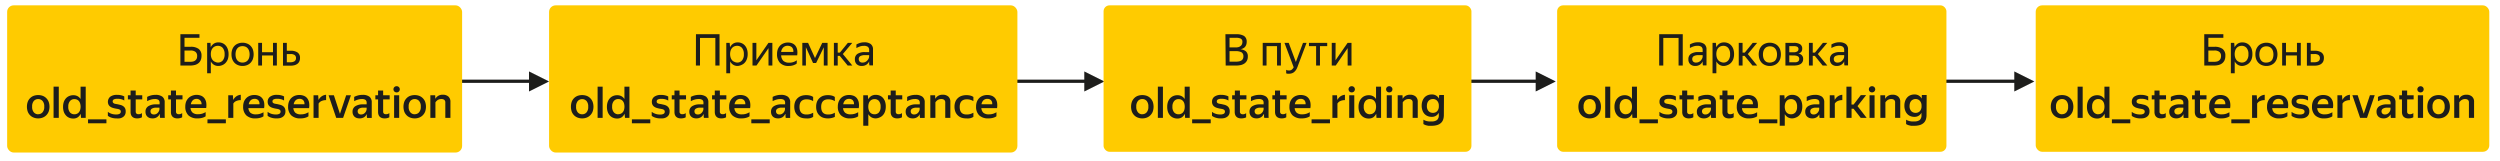 <svg id="Слой_1" data-name="Слой 1" xmlns="http://www.w3.org/2000/svg" viewBox="0 0 700 45"><defs><style>.cls-1{fill:none;stroke:#1d1d1b;stroke-miterlimit:10;stroke-width:0.91px;}.cls-2{fill:#1d1d1b;}.cls-3{fill:#ffcb00;}</style></defs><line class="cls-1" x1="283.82" y1="22.75" x2="304.25" y2="22.75"/><polygon class="cls-2" points="303.6 20 309.22 22.81 303.6 25.62 303.6 20"/><line class="cls-1" x1="410.2" y1="22.75" x2="430.64" y2="22.75"/><polygon class="cls-2" points="429.99 20 435.61 22.81 429.99 25.62 429.99 20"/><line class="cls-1" x1="544.21" y1="22.75" x2="564.64" y2="22.75"/><polygon class="cls-2" points="564 20 569.62 22.81 564 25.62 564 20"/><line class="cls-1" x1="128.33" y1="22.75" x2="148.77" y2="22.75"/><rect class="cls-3" x="2" y="1.5" width="127.39" height="41.21" rx="1.83"/><rect class="cls-3" x="153.74" y="1.5" width="131.13" height="41.21" rx="1.84"/><rect class="cls-3" x="309" y="1.5" width="103" height="41" rx="1.66"/><rect class="cls-3" x="436" y="1.5" width="109" height="41" rx="1.67"/><rect class="cls-3" x="570" y="1.5" width="127" height="41" rx="1.8"/><path class="cls-2" d="M50.51,9.58h5.34v1H51.66V13.1h1.73a3.62,3.62,0,0,1,2.24.6,2.28,2.28,0,0,1,.79,1.93,2.93,2.93,0,0,1-.24,1.25,2.17,2.17,0,0,1-.65.84,2.71,2.71,0,0,1-1,.48,5.27,5.27,0,0,1-1.3.15H50.51Zm1.15,4.56v3.17h1.56a3.87,3.87,0,0,0,.8-.08,1.64,1.64,0,0,0,.63-.28,1.35,1.35,0,0,0,.41-.5,1.74,1.74,0,0,0,.14-.77,1.38,1.38,0,0,0-.47-1.16,2.19,2.19,0,0,0-1.37-.38Z"/><path class="cls-2" d="M61.15,18.47a2.3,2.3,0,0,1-1.27-.34,2.58,2.58,0,0,1-.85-.94v3.32H58V12h.94L59,13.23a2.67,2.67,0,0,1,.86-1,2.32,2.32,0,0,1,1.33-.36,2.74,2.74,0,0,1,1.06.2,2.44,2.44,0,0,1,.89.61,2.9,2.9,0,0,1,.61,1A4.2,4.2,0,0,1,64,15.17a4.26,4.26,0,0,1-.23,1.46,3.2,3.2,0,0,1-.63,1,2.61,2.61,0,0,1-.9.61A3,3,0,0,1,61.15,18.47ZM61,17.52a1.76,1.76,0,0,0,1.37-.59,2.59,2.59,0,0,0,.52-1.76,2.63,2.63,0,0,0-.52-1.75A1.76,1.76,0,0,0,61,12.83a2,2,0,0,0-.78.15,1.77,1.77,0,0,0-.62.43,2.16,2.16,0,0,0-.42.73,3.24,3.24,0,0,0-.15,1,3.15,3.15,0,0,0,.15,1,2.21,2.21,0,0,0,.42.74,1.55,1.55,0,0,0,.62.43A2,2,0,0,0,61,17.52Z"/><path class="cls-2" d="M67.9,18.47a3.25,3.25,0,0,1-1.21-.22,2.78,2.78,0,0,1-1-.64,3,3,0,0,1-.64-1,3.77,3.77,0,0,1-.23-1.4,3.81,3.81,0,0,1,.23-1.4,2.86,2.86,0,0,1,.64-1,2.63,2.63,0,0,1,1-.63,3.25,3.25,0,0,1,1.21-.22,3.32,3.32,0,0,1,1.23.22,2.63,2.63,0,0,1,1,.63,3,3,0,0,1,.65,1,4.2,4.2,0,0,1,0,2.8,3.12,3.12,0,0,1-.65,1,2.78,2.78,0,0,1-1,.64A3.32,3.32,0,0,1,67.9,18.47Zm0-.95a2,2,0,0,0,.79-.15,1.66,1.66,0,0,0,.63-.42,2.09,2.09,0,0,0,.42-.73,3.32,3.32,0,0,0,.15-1,3.22,3.22,0,0,0-.15-1,2,2,0,0,0-.42-.73,1.69,1.69,0,0,0-.63-.43,2.27,2.27,0,0,0-1.57,0,1.65,1.65,0,0,0-.62.43,2.14,2.14,0,0,0-.41.73,3.54,3.54,0,0,0-.14,1,3.66,3.66,0,0,0,.14,1,2.24,2.24,0,0,0,.41.73,1.63,1.63,0,0,0,.62.42A2,2,0,0,0,67.9,17.52Z"/><path class="cls-2" d="M76.44,15.53H73.37v2.82H72.3V12h1.07v2.62h3.07V12h1.08v6.35H76.44Z"/><path class="cls-2" d="M84,16.23a2.19,2.19,0,0,1-.2,1,1.76,1.76,0,0,1-.55.66,2.69,2.69,0,0,1-.84.38,4.55,4.55,0,0,1-1.07.12h-2.1V12h1.07v2.21h1.1a3.28,3.28,0,0,1,1.9.48A1.74,1.74,0,0,1,84,16.23Zm-3.69-1.1v2.3h1a2.2,2.2,0,0,0,1.13-.26,1,1,0,0,0,.44-.88,1,1,0,0,0-.39-.89,2,2,0,0,0-1.11-.27Z"/><path class="cls-2" d="M10.69,33.15a3.39,3.39,0,0,1-1.25-.22,2.77,2.77,0,0,1-1-.64,3,3,0,0,1-.66-1,4.26,4.26,0,0,1,0-2.82,2.94,2.94,0,0,1,.66-1,2.77,2.77,0,0,1,1-.64,3.6,3.6,0,0,1,1.25-.21,3.64,3.64,0,0,1,1.25.21,2.85,2.85,0,0,1,1,.64,3,3,0,0,1,.67,1,4.1,4.1,0,0,1,0,2.82,3.06,3.06,0,0,1-.67,1,2.85,2.85,0,0,1-1,.64A3.42,3.42,0,0,1,10.69,33.15Zm0-1.17a1.56,1.56,0,0,0,1.21-.52,2.24,2.24,0,0,0,.49-1.6,2.27,2.27,0,0,0-.49-1.61,1.67,1.67,0,0,0-2.42,0A2.31,2.31,0,0,0,9,29.86a2.28,2.28,0,0,0,.48,1.6A1.57,1.57,0,0,0,10.69,32Z"/><path class="cls-2" d="M16.46,24.26V33H15V24.26Z"/><path class="cls-2" d="M22.6,31.84a2.48,2.48,0,0,1-.82,1,2.24,2.24,0,0,1-1.28.35,2.84,2.84,0,0,1-1.08-.2,2.48,2.48,0,0,1-.9-.61,3.09,3.09,0,0,1-.63-1,4.26,4.26,0,0,1-.23-1.46,4.2,4.2,0,0,1,.23-1.45,3.09,3.09,0,0,1,.63-1,2.55,2.55,0,0,1,.92-.61,2.79,2.79,0,0,1,1.07-.2,2.47,2.47,0,0,1,1.22.28,2.32,2.32,0,0,1,.83.79V24.26H24V33H22.68ZM20.83,32a1.72,1.72,0,0,0,.68-.13,1.63,1.63,0,0,0,.55-.39,1.88,1.88,0,0,0,.37-.67,3.19,3.19,0,0,0,0-1.87,2,2,0,0,0-.36-.67,1.63,1.63,0,0,0-.55-.39,2,2,0,0,0-.69-.13,1.57,1.57,0,0,0-1.23.54,2.32,2.32,0,0,0-.48,1.59,2.34,2.34,0,0,0,.47,1.59A1.6,1.6,0,0,0,20.83,32Z"/><path class="cls-2" d="M24.65,33.42H29.8v1.1H24.65Z"/><path class="cls-2" d="M32.56,33.15a3.87,3.87,0,0,1-.86-.08,3.69,3.69,0,0,1-.68-.19,2.82,2.82,0,0,1-.49-.23,2.08,2.08,0,0,1-.33-.22V31.31a2.2,2.2,0,0,0,.34.23,3.32,3.32,0,0,0,.5.25,3.57,3.57,0,0,0,.65.19,4.18,4.18,0,0,0,.82.07,1.93,1.93,0,0,0,1-.2.66.66,0,0,0,.31-.59.63.63,0,0,0-.12-.41.81.81,0,0,0-.33-.23,2.09,2.09,0,0,0-.48-.13l-.57-.1c-.26-.05-.51-.12-.76-.19a2.46,2.46,0,0,1-.67-.33,1.51,1.51,0,0,1-.49-.54,1.88,1.88,0,0,1,.48-2.26,3.15,3.15,0,0,1,1.93-.51,4.5,4.5,0,0,1,1.23.15,2.9,2.9,0,0,1,.76.3v1.14a2.84,2.84,0,0,0-.76-.34,3.87,3.87,0,0,0-1.17-.15,2.16,2.16,0,0,0-1,.18.61.61,0,0,0-.32.57.5.5,0,0,0,.12.35A.87.87,0,0,0,32,29a2.17,2.17,0,0,0,.44.11l.52.09.77.18a2.36,2.36,0,0,1,.72.32,1.64,1.64,0,0,1,.54.57,1.77,1.77,0,0,1,.2.92,1.89,1.89,0,0,1-.22,1,1.7,1.7,0,0,1-.58.61,2.33,2.33,0,0,1-.83.33A4.32,4.32,0,0,1,32.56,33.15Z"/><path class="cls-2" d="M39.17,33.06a2.88,2.88,0,0,1-.76.09,2.18,2.18,0,0,1-.86-.14,1.54,1.54,0,0,1-.57-.38,1.61,1.61,0,0,1-.32-.57,2.61,2.61,0,0,1-.1-.69V27.83h-.75V26.68h.75V25.35H38v1.33h1.83v1.15H38v3.39a.78.78,0,0,0,.19.57.86.86,0,0,0,.63.19,1.38,1.38,0,0,0,.52-.09,1.34,1.34,0,0,0,.4-.23v1.18A2.17,2.17,0,0,1,39.17,33.06Z"/><path class="cls-2" d="M44.7,31.92a2.3,2.3,0,0,1-.26.44,2.23,2.23,0,0,1-.41.4,2.09,2.09,0,0,1-.56.28,2.33,2.33,0,0,1-.78.11,2.76,2.76,0,0,1-.77-.11,1.84,1.84,0,0,1-.61-.35,1.63,1.63,0,0,1-.42-.58,2,2,0,0,1-.15-.8,1.73,1.73,0,0,1,.77-1.56,3.84,3.84,0,0,1,2.18-.53h1v-.39a1,1,0,0,0-.32-.86,1.77,1.77,0,0,0-1-.24,3.77,3.77,0,0,0-1.17.18,6.15,6.15,0,0,0-1,.41V27.13a5.09,5.09,0,0,1,1-.39,4.79,4.79,0,0,1,1.35-.18,3.1,3.1,0,0,1,1.89.5,1.9,1.9,0,0,1,.67,1.63V32c0,.08,0,1,.06,1H44.82q0-.16-.06-.48c0-.2,0-.38,0-.55Zm-1.61.13a1.35,1.35,0,0,0,.75-.19,1.57,1.57,0,0,0,.48-.44,1.8,1.8,0,0,0,.26-.49,1.38,1.38,0,0,0,.07-.35v-.43h-.88a2.26,2.26,0,0,0-1.24.27.83.83,0,0,0-.39.74.87.87,0,0,0,.24.65A1,1,0,0,0,43.09,32.05Z"/><path class="cls-2" d="M50.46,33.06a2.88,2.88,0,0,1-.76.09,2.18,2.18,0,0,1-.86-.14,1.54,1.54,0,0,1-.57-.38,1.78,1.78,0,0,1-.32-.57,2.61,2.61,0,0,1-.09-.69V27.83H47.1V26.68h.76V25.35h1.42v1.33H51.1v1.15H49.28v3.39a.74.74,0,0,0,.19.57.83.83,0,0,0,.63.19,1.36,1.36,0,0,0,.51-.09,1.23,1.23,0,0,0,.4-.23v1.18A2,2,0,0,1,50.46,33.06Z"/><path class="cls-2" d="M57.58,32.57l-.33.19a3,3,0,0,1-.46.18,4.18,4.18,0,0,1-.63.15,4.74,4.74,0,0,1-.8.06,3.55,3.55,0,0,1-2.62-.87,3.32,3.32,0,0,1-.86-2.43,3.91,3.91,0,0,1,.23-1.38,3.12,3.12,0,0,1,.65-1,2.89,2.89,0,0,1,1-.65A3.48,3.48,0,0,1,55,26.56a3.44,3.44,0,0,1,1.28.23,2.26,2.26,0,0,1,.94.7,2.82,2.82,0,0,1,.51,1.15,4.75,4.75,0,0,1,0,1.6H53.35a1.91,1.91,0,0,0,.58,1.3,2.24,2.24,0,0,0,1.53.44,3.8,3.8,0,0,0,1.26-.19,5.39,5.39,0,0,0,.86-.4ZM55,27.68a1.56,1.56,0,0,0-1,.38,2,2,0,0,0-.56,1.13h3A1.45,1.45,0,0,0,56,28.05,1.39,1.39,0,0,0,55,27.68Z"/><path class="cls-2" d="M58.09,33.42h5.15v1.1H58.09Z"/><path class="cls-2" d="M66.18,28.27a1.75,1.75,0,0,0-.85.73v4H63.91V26.68h1.3L65.3,28h0a2.73,2.73,0,0,1,.84-1,2.53,2.53,0,0,1,1.28-.46v1.49A3.23,3.23,0,0,0,66.18,28.27Z"/><path class="cls-2" d="M73.78,32.57l-.33.19a3,3,0,0,1-.46.18,4.18,4.18,0,0,1-.63.15,4.74,4.74,0,0,1-.8.06,3.55,3.55,0,0,1-2.62-.87,3.32,3.32,0,0,1-.86-2.43,3.91,3.91,0,0,1,.23-1.38,3.12,3.12,0,0,1,.65-1,2.89,2.89,0,0,1,1-.65,3.48,3.48,0,0,1,1.26-.22,3.44,3.44,0,0,1,1.28.23,2.26,2.26,0,0,1,.94.7,2.82,2.82,0,0,1,.51,1.15,4.75,4.75,0,0,1,0,1.6H69.55a2,2,0,0,0,.57,1.3,2.27,2.27,0,0,0,1.53.44,3.82,3.82,0,0,0,1.27-.19,5.39,5.39,0,0,0,.86-.4Zm-2.57-4.89a1.56,1.56,0,0,0-1,.38,2,2,0,0,0-.56,1.13h3a1.45,1.45,0,0,0-.34-1.14A1.41,1.41,0,0,0,71.21,27.68Z"/><path class="cls-2" d="M77.29,33.15a3.87,3.87,0,0,1-.86-.08,3.92,3.92,0,0,1-.68-.19,2.82,2.82,0,0,1-.49-.23,2.08,2.08,0,0,1-.33-.22V31.31a2.2,2.2,0,0,0,.34.23,3.32,3.32,0,0,0,.5.25,3.46,3.46,0,0,0,.66.19,4,4,0,0,0,.82.07,1.91,1.91,0,0,0,1-.2.66.66,0,0,0,.31-.59.63.63,0,0,0-.12-.41.81.81,0,0,0-.33-.23,2.09,2.09,0,0,0-.48-.13l-.57-.1c-.26-.05-.51-.12-.75-.19a2.53,2.53,0,0,1-.68-.33,1.51,1.51,0,0,1-.49-.54,1.71,1.71,0,0,1-.19-.84,1.69,1.69,0,0,1,.68-1.42,3.09,3.09,0,0,1,1.92-.51,4.5,4.5,0,0,1,1.23.15,2.9,2.9,0,0,1,.76.3v1.14a2.7,2.7,0,0,0-.76-.34,3.87,3.87,0,0,0-1.17-.15,2.16,2.16,0,0,0-1,.18.61.61,0,0,0-.32.57.5.5,0,0,0,.12.35.87.87,0,0,0,.31.2,2.17,2.17,0,0,0,.44.11l.52.09.77.18a2.53,2.53,0,0,1,.73.32,1.71,1.71,0,0,1,.53.57,1.77,1.77,0,0,1,.21.92,2,2,0,0,1-.22,1,1.81,1.81,0,0,1-.59.61,2.33,2.33,0,0,1-.83.33A4.32,4.32,0,0,1,77.29,33.15Z"/><path class="cls-2" d="M86.37,32.57l-.33.19a3,3,0,0,1-.46.18,4.18,4.18,0,0,1-.63.15,4.74,4.74,0,0,1-.8.06,3.55,3.55,0,0,1-2.62-.87,3.32,3.32,0,0,1-.86-2.43,3.91,3.91,0,0,1,.23-1.38,3,3,0,0,1,.65-1,2.89,2.89,0,0,1,1-.65,3.48,3.48,0,0,1,1.26-.22,3.44,3.44,0,0,1,1.28.23,2.26,2.26,0,0,1,.94.7,2.82,2.82,0,0,1,.51,1.15,4.75,4.75,0,0,1,0,1.6H82.14a2,2,0,0,0,.57,1.3,2.27,2.27,0,0,0,1.53.44,3.82,3.82,0,0,0,1.27-.19,5.39,5.39,0,0,0,.86-.4ZM83.8,27.68a1.56,1.56,0,0,0-1,.38,2,2,0,0,0-.56,1.13h3a1.45,1.45,0,0,0-.34-1.14A1.41,1.41,0,0,0,83.8,27.68Z"/><path class="cls-2" d="M90.07,28.27a1.77,1.77,0,0,0-.86.73v4H87.79V26.68h1.3l.1,1.32h0a2.73,2.73,0,0,1,.84-1,2.53,2.53,0,0,1,1.28-.46v1.49A3.15,3.15,0,0,0,90.07,28.27Z"/><path class="cls-2" d="M96.07,33H94.14L92,26.68h1.49l1.7,5.2,1.74-5.2h1.33Z"/><path class="cls-2" d="M102.71,31.92a3.08,3.08,0,0,1-.27.44,1.83,1.83,0,0,1-1,.68,2.27,2.27,0,0,1-.77.11,2.7,2.7,0,0,1-.77-.11,1.88,1.88,0,0,1-.62-.35,1.74,1.74,0,0,1-.41-.58,1.87,1.87,0,0,1-.16-.8,1.75,1.75,0,0,1,.77-1.56,3.86,3.86,0,0,1,2.18-.53h1v-.39a1,1,0,0,0-.32-.86,1.77,1.77,0,0,0-1-.24,3.68,3.68,0,0,0-1.17.18,6.15,6.15,0,0,0-1,.41V27.13a5,5,0,0,1,1-.39,4.92,4.92,0,0,1,1.36-.18,3.13,3.13,0,0,1,1.89.5,1.93,1.93,0,0,1,.67,1.63v3.56c0,.1,0,.19,0,.29s0,.19,0,.28,0,.15,0,.21h-1.31a3.16,3.16,0,0,1-.07-.48c0-.2,0-.38,0-.55Zm-1.62.13a1.35,1.35,0,0,0,.75-.19,1.74,1.74,0,0,0,.49-.44,1.52,1.52,0,0,0,.25-.49,1.55,1.55,0,0,0,.08-.35v-.43h-.88a2.21,2.21,0,0,0-1.24.27.83.83,0,0,0-.39.74.87.87,0,0,0,.24.65A.94.94,0,0,0,101.09,32.05Z"/><path class="cls-2" d="M108.47,33.06a2.88,2.88,0,0,1-.76.09,2.18,2.18,0,0,1-.86-.14,1.54,1.54,0,0,1-.57-.38,1.61,1.61,0,0,1-.32-.57,2.61,2.61,0,0,1-.1-.69V27.83h-.76V26.68h.76V25.35h1.42v1.33h1.83v1.15h-1.83v3.39a.78.78,0,0,0,.19.57.86.86,0,0,0,.63.19,1.38,1.38,0,0,0,.52-.09,1.34,1.34,0,0,0,.4-.23v1.18A2.17,2.17,0,0,1,108.47,33.06Z"/><path class="cls-2" d="M111.06,25.87a.86.86,0,0,1-.89-.87.84.84,0,0,1,.25-.61.86.86,0,0,1,.64-.25.82.82,0,0,1,.63.25.84.84,0,0,1,.25.61.86.86,0,0,1-.25.62A.82.82,0,0,1,111.06,25.87Zm.71.81V33h-1.42V26.68Z"/><path class="cls-2" d="M116.12,33.15a3.39,3.39,0,0,1-1.25-.22,2.68,2.68,0,0,1-1-.64,3,3,0,0,1-.66-1,4.26,4.26,0,0,1,0-2.82,2.94,2.94,0,0,1,.66-1,2.68,2.68,0,0,1,1-.64,3.8,3.8,0,0,1,2.49,0,2.81,2.81,0,0,1,1,.64,3,3,0,0,1,.67,1,4.26,4.26,0,0,1,0,2.82,3.06,3.06,0,0,1-.67,1,2.81,2.81,0,0,1-1,.64A3.37,3.37,0,0,1,116.12,33.15Zm0-1.17a1.57,1.57,0,0,0,1.21-.52,2.24,2.24,0,0,0,.49-1.6,2.27,2.27,0,0,0-.49-1.61,1.67,1.67,0,0,0-2.42,0,2.31,2.31,0,0,0-.48,1.61,2.28,2.28,0,0,0,.48,1.6A1.56,1.56,0,0,0,116.12,32Z"/><path class="cls-2" d="M123.58,27.73a1.81,1.81,0,0,0-1,.27,2.11,2.11,0,0,0-.66.67V33h-1.42V26.68h1.35l.05,1h0a2.13,2.13,0,0,1,.78-.83,2.41,2.41,0,0,1,1.32-.33,2.33,2.33,0,0,1,1.53.5,1.9,1.9,0,0,1,.59,1.53V33h-1.43V28.74a.94.94,0,0,0-.29-.78A1.32,1.32,0,0,0,123.58,27.73Z"/><path class="cls-2" d="M194.87,9.58h6.6v8.77H200.3V10.62H196v7.73h-1.15Z"/><path class="cls-2" d="M206.56,18.47a2.3,2.3,0,0,1-1.27-.34,2.5,2.5,0,0,1-.85-.94v3.32h-1.08V12h.95l.11,1.23a2.64,2.64,0,0,1,.85-1,2.37,2.37,0,0,1,1.34-.36,2.69,2.69,0,0,1,1,.2,2.48,2.48,0,0,1,.9.61,3.06,3.06,0,0,1,.61,1,4.2,4.2,0,0,1,.23,1.45,4,4,0,0,1-.24,1.46,3,3,0,0,1-.62,1,2.56,2.56,0,0,1-.91.61A3,3,0,0,1,206.56,18.47Zm-.16-.95a1.73,1.73,0,0,0,1.36-.59,2.54,2.54,0,0,0,.52-1.76,2.58,2.58,0,0,0-.52-1.75,1.73,1.73,0,0,0-1.36-.59,2,2,0,0,0-.78.15,1.69,1.69,0,0,0-.62.43,2,2,0,0,0-.42.73,3.24,3.24,0,0,0-.15,1,3.15,3.15,0,0,0,.15,1,2,2,0,0,0,.42.74,1.48,1.48,0,0,0,.62.43A2,2,0,0,0,206.4,17.52Z"/><path class="cls-2" d="M211.78,16.88,215.17,12h1.09v6.35h-1.08V13.48l-3.37,4.87H210.7V12h1.08Z"/><path class="cls-2" d="M223.07,17.81a2.37,2.37,0,0,1-.33.21,4.32,4.32,0,0,1-.47.21,3.49,3.49,0,0,1-.64.17,3.91,3.91,0,0,1-.8.07,3.21,3.21,0,0,1-2.43-.87,3.39,3.39,0,0,1-.83-2.43,4,4,0,0,1,.22-1.39,3.31,3.31,0,0,1,.63-1,2.77,2.77,0,0,1,1-.65,3.16,3.16,0,0,1,1.2-.22,3,3,0,0,1,1.22.23,2.15,2.15,0,0,1,.89.68,2.72,2.72,0,0,1,.48,1.12,4.75,4.75,0,0,1,0,1.55h-4.48a2.25,2.25,0,0,0,.61,1.55,2.35,2.35,0,0,0,1.64.51,3.39,3.39,0,0,0,1.26-.21,4,4,0,0,0,.88-.46Zm-2.52-5a1.79,1.79,0,0,0-1.2.43,2.06,2.06,0,0,0-.63,1.3h3.41a1.6,1.6,0,0,0-.4-1.31A1.65,1.65,0,0,0,220.55,12.83Z"/><path class="cls-2" d="M230.66,13.25l-2.15,4.39h-.86l-2-4.42v5.13h-1V12h1.61l1.94,4.26L230.23,12h1.49v6.35h-1.06Z"/><path class="cls-2" d="M235.13,15.64h-.57v2.71h-1.07V12h1.07v2.73h.61L237.4,12h1.23L236,15.13l2.65,3.22h-1.3Z"/><path class="cls-2" d="M243.41,17.14a4.06,4.06,0,0,1-.28.46,2.5,2.5,0,0,1-.43.43,2.07,2.07,0,0,1-.61.32,2.47,2.47,0,0,1-.81.12A2,2,0,0,1,239.9,18a1.8,1.8,0,0,1-.53-1.39,1.71,1.71,0,0,1,.73-1.53,3.66,3.66,0,0,1,2.07-.49h1.19v-.53a1.15,1.15,0,0,0-.34-.94,1.87,1.87,0,0,0-1.18-.28,3.16,3.16,0,0,0-1.11.19,6.32,6.32,0,0,0-.94.43v-1a4.52,4.52,0,0,1,.92-.41,3.74,3.74,0,0,1,1.28-.2,2.86,2.86,0,0,1,1.82.49,1.83,1.83,0,0,1,.63,1.54v3.66c0,.1,0,.19,0,.29s0,.19,0,.27,0,.16,0,.22h-1c0-.12-.05-.28-.07-.49s0-.38,0-.54Zm-1.9.38a1.66,1.66,0,0,0,.86-.21,1.84,1.84,0,0,0,.57-.49,1.71,1.71,0,0,0,.32-.54,1.17,1.17,0,0,0,.1-.38v-.46h-1.08a2.76,2.76,0,0,0-1.4.27.92.92,0,0,0-.43.83,1,1,0,0,0,.26.71A1.06,1.06,0,0,0,241.51,17.52Z"/><path class="cls-2" d="M163,33.15a3.42,3.42,0,0,1-1.25-.22,2.85,2.85,0,0,1-1-.64,3,3,0,0,1-.66-1,4.44,4.44,0,0,1,0-2.82,2.94,2.94,0,0,1,.66-1,2.85,2.85,0,0,1,1-.64,3.83,3.83,0,0,1,2.5,0,2.77,2.77,0,0,1,1,.64,2.83,2.83,0,0,1,.67,1,4.1,4.1,0,0,1,0,2.82,2.92,2.92,0,0,1-.67,1,2.77,2.77,0,0,1-1,.64A3.42,3.42,0,0,1,163,33.15ZM163,32a1.58,1.58,0,0,0,1.22-.52,2.28,2.28,0,0,0,.48-1.6,2.31,2.31,0,0,0-.48-1.61,1.68,1.68,0,0,0-2.43,0,2.31,2.31,0,0,0-.48,1.61,2.28,2.28,0,0,0,.48,1.6A1.59,1.59,0,0,0,163,32Z"/><path class="cls-2" d="M168.74,24.26V33h-1.41V24.26Z"/><path class="cls-2" d="M174.89,31.84a2.66,2.66,0,0,1-.82,1,2.28,2.28,0,0,1-1.29.35,2.79,2.79,0,0,1-1.07-.2,2.44,2.44,0,0,1-.91-.61,2.92,2.92,0,0,1-.62-1,4,4,0,0,1-.24-1.46,4,4,0,0,1,.24-1.45,2.8,2.8,0,0,1,.63-1,2.52,2.52,0,0,1,.91-.61,2.79,2.79,0,0,1,1.07-.2,2.45,2.45,0,0,1,1.22.28,2.24,2.24,0,0,1,.83.79V24.26h1.4V33H175Zm-1.78.14a1.68,1.68,0,0,0,.68-.13,1.63,1.63,0,0,0,.55-.39,1.89,1.89,0,0,0,.38-.67,3.43,3.43,0,0,0,0-1.87,2,2,0,0,0-.37-.67,1.63,1.63,0,0,0-.55-.39,1.93,1.93,0,0,0-.69-.13,1.6,1.6,0,0,0-1.23.54,2.32,2.32,0,0,0-.48,1.59,2.29,2.29,0,0,0,.48,1.59A1.58,1.58,0,0,0,173.11,32Z"/><path class="cls-2" d="M176.93,33.42h5.15v1.1h-5.15Z"/><path class="cls-2" d="M184.85,33.15a4.38,4.38,0,0,1-1.55-.27,2.82,2.82,0,0,1-.49-.23,2.68,2.68,0,0,1-.33-.22V31.31a2.83,2.83,0,0,0,.34.23,3.32,3.32,0,0,0,.5.25A3.46,3.46,0,0,0,184,32a4.11,4.11,0,0,0,.82.07,1.89,1.89,0,0,0,1-.2.66.66,0,0,0,.31-.59.63.63,0,0,0-.12-.41.81.81,0,0,0-.33-.23,2.09,2.09,0,0,0-.48-.13l-.57-.1c-.25-.05-.5-.12-.75-.19a2.53,2.53,0,0,1-.68-.33,1.51,1.51,0,0,1-.49-.54,1.71,1.71,0,0,1-.19-.84,1.69,1.69,0,0,1,.68-1.42,3.13,3.13,0,0,1,1.92-.51,4.5,4.5,0,0,1,1.23.15,2.9,2.9,0,0,1,.76.3v1.14a2.7,2.7,0,0,0-.76-.34,3.87,3.87,0,0,0-1.17-.15,2.19,2.19,0,0,0-1,.18.61.61,0,0,0-.31.57.49.49,0,0,0,.11.35.87.87,0,0,0,.31.2,2.17,2.17,0,0,0,.44.11l.52.09.78.18a2.59,2.59,0,0,1,.72.32,1.71,1.71,0,0,1,.53.57,1.77,1.77,0,0,1,.21.92,2,2,0,0,1-.22,1,1.81,1.81,0,0,1-.59.61,2.26,2.26,0,0,1-.83.33A4.29,4.29,0,0,1,184.85,33.15Z"/><path class="cls-2" d="M191.45,33.06a2.88,2.88,0,0,1-.76.09,2.18,2.18,0,0,1-.86-.14,1.54,1.54,0,0,1-.57-.38,1.78,1.78,0,0,1-.32-.57,2.61,2.61,0,0,1-.09-.69V27.83h-.76V26.68h.76V25.35h1.42v1.33h1.82v1.15h-1.82v3.39a.74.74,0,0,0,.19.57.83.83,0,0,0,.63.19,1.36,1.36,0,0,0,.51-.09,1.23,1.23,0,0,0,.4-.23v1.18A2,2,0,0,1,191.45,33.06Z"/><path class="cls-2" d="M197,31.92a2.3,2.3,0,0,1-.26.44,1.83,1.83,0,0,1-1,.68,2.27,2.27,0,0,1-.77.11,2.65,2.65,0,0,1-.77-.11,1.79,1.79,0,0,1-.62-.35,1.63,1.63,0,0,1-.42-.58,2,2,0,0,1-.15-.8,1.75,1.75,0,0,1,.77-1.56,3.84,3.84,0,0,1,2.18-.53h1v-.39a1,1,0,0,0-.31-.86,1.82,1.82,0,0,0-1.06-.24,3.66,3.66,0,0,0-1.16.18,5.9,5.9,0,0,0-1,.41V27.13a5.09,5.09,0,0,1,1-.39,4.86,4.86,0,0,1,1.36-.18,3.15,3.15,0,0,1,1.89.5,1.93,1.93,0,0,1,.66,1.63V32c0,.08.06,1,.06,1h-1.3a3.16,3.16,0,0,1-.07-.48c0-.2,0-.38,0-.55Zm-1.61.13a1.35,1.35,0,0,0,.75-.19,1.78,1.78,0,0,0,.74-.93,1.38,1.38,0,0,0,.07-.35v-.43h-.88a2.2,2.2,0,0,0-1.23.27.83.83,0,0,0-.39.74.9.9,0,0,0,.23.65A1,1,0,0,0,195.37,32.05Z"/><path class="cls-2" d="M202.75,33.06a2.93,2.93,0,0,1-.76.09,2.24,2.24,0,0,1-.87-.14,1.43,1.43,0,0,1-.56-.38,1.47,1.47,0,0,1-.32-.57,2.26,2.26,0,0,1-.1-.69V27.83h-.76V26.68h.76V25.35h1.42v1.33h1.82v1.15h-1.82v3.39a.74.74,0,0,0,.19.57.83.83,0,0,0,.63.19,1.33,1.33,0,0,0,.51-.09,1.39,1.39,0,0,0,.41-.23v1.18A2.17,2.17,0,0,1,202.75,33.06Z"/><path class="cls-2" d="M209.87,32.57l-.33.19a3.09,3.09,0,0,1-.47.18,4.34,4.34,0,0,1-.62.15,5,5,0,0,1-.81.06,3.51,3.51,0,0,1-2.61-.87,3.28,3.28,0,0,1-.86-2.43,3.7,3.7,0,0,1,.23-1.38,2.83,2.83,0,0,1,.65-1,2.71,2.71,0,0,1,1-.65,3.4,3.4,0,0,1,1.26-.22,3.47,3.47,0,0,1,1.28.23,2.23,2.23,0,0,1,.93.7,2.58,2.58,0,0,1,.51,1.15,4.72,4.72,0,0,1,0,1.6h-4.4a1.91,1.91,0,0,0,.58,1.3,2.24,2.24,0,0,0,1.53.44,3.76,3.76,0,0,0,1.26-.19,6,6,0,0,0,.87-.4Zm-2.57-4.89a1.57,1.57,0,0,0-1.06.38,2,2,0,0,0-.56,1.13h3a1.49,1.49,0,0,0-.35-1.14A1.38,1.38,0,0,0,207.3,27.68Z"/><path class="cls-2" d="M210.37,33.42h5.15v1.1h-5.15Z"/><path class="cls-2" d="M219.85,31.92a3,3,0,0,1-.26.44,2.23,2.23,0,0,1-.41.4,2.16,2.16,0,0,1-.57.28,2.24,2.24,0,0,1-.77.11,2.76,2.76,0,0,1-.77-.11,2,2,0,0,1-.62-.35,1.74,1.74,0,0,1-.41-.58,2,2,0,0,1-.15-.8,1.73,1.73,0,0,1,.77-1.56,3.82,3.82,0,0,1,2.17-.53h1v-.39a1,1,0,0,0-.32-.86,1.77,1.77,0,0,0-1-.24,3.77,3.77,0,0,0-1.17.18,6.15,6.15,0,0,0-1,.41V27.13a4.85,4.85,0,0,1,1-.39,4.79,4.79,0,0,1,1.35-.18,3.1,3.1,0,0,1,1.89.5,1.9,1.9,0,0,1,.67,1.63V32a2.18,2.18,0,0,0,0,.25,2.81,2.81,0,0,0,0,.29,2.46,2.46,0,0,0,0,.28c0,.08,0,.15,0,.21H220q0-.16-.06-.48c0-.2,0-.38,0-.55Zm-1.61.13a1.35,1.35,0,0,0,.75-.19,1.57,1.57,0,0,0,.48-.44,1.8,1.8,0,0,0,.26-.49,1.38,1.38,0,0,0,.07-.35v-.43h-.88a2.26,2.26,0,0,0-1.24.27.83.83,0,0,0-.39.74.87.87,0,0,0,.24.65A1,1,0,0,0,218.24,32.05Z"/><path class="cls-2" d="M225.67,33.15a4,4,0,0,1-1.38-.22,2.92,2.92,0,0,1-1-.65,3,3,0,0,1-.66-1,4,4,0,0,1-.23-1.39,3.91,3.91,0,0,1,.23-1.38,3,3,0,0,1,.66-1,3,3,0,0,1,1.05-.65,4.11,4.11,0,0,1,1.4-.22,4.36,4.36,0,0,1,1.15.14,2.42,2.42,0,0,1,.79.37v1.18a2.93,2.93,0,0,0-.82-.38,3.59,3.59,0,0,0-1-.14c-1.31,0-2,.71-2,2.13s.65,2.12,1.94,2.12a3.75,3.75,0,0,0,1.07-.14,4.72,4.72,0,0,0,.82-.36v1.16a3.06,3.06,0,0,1-.79.36A4,4,0,0,1,225.67,33.15Z"/><path class="cls-2" d="M231.79,33.15a4,4,0,0,1-1.38-.22,2.83,2.83,0,0,1-1-.65,2.73,2.73,0,0,1-.66-1,3.75,3.75,0,0,1-.23-1.39,3.7,3.7,0,0,1,.23-1.38,2.73,2.73,0,0,1,.66-1,2.87,2.87,0,0,1,1-.65,4.11,4.11,0,0,1,1.4-.22,4.36,4.36,0,0,1,1.15.14,2.42,2.42,0,0,1,.79.37v1.18a3.06,3.06,0,0,0-.82-.38,3.64,3.64,0,0,0-1-.14c-1.31,0-2,.71-2,2.13s.65,2.12,1.94,2.12a3.75,3.75,0,0,0,1.07-.14,5.08,5.08,0,0,0,.82-.36v1.16A3.23,3.23,0,0,1,233,33,4,4,0,0,1,231.79,33.15Z"/><path class="cls-2" d="M240.29,32.57l-.33.19a3,3,0,0,1-.46.18,4.34,4.34,0,0,1-.62.15,5,5,0,0,1-.81.06,3.51,3.51,0,0,1-2.61-.87,3.28,3.28,0,0,1-.87-2.43,3.7,3.7,0,0,1,.24-1.38,3,3,0,0,1,.64-1,2.84,2.84,0,0,1,1-.65,3.67,3.67,0,0,1,2.53,0,2.2,2.2,0,0,1,.94.7,2.82,2.82,0,0,1,.51,1.15,4.75,4.75,0,0,1,0,1.6h-4.39a1.91,1.91,0,0,0,.58,1.3,2.24,2.24,0,0,0,1.53.44,3.8,3.8,0,0,0,1.26-.19,5.39,5.39,0,0,0,.86-.4Zm-2.56-4.89a1.57,1.57,0,0,0-1.06.38,2,2,0,0,0-.56,1.13h3a1.49,1.49,0,0,0-.35-1.14A1.38,1.38,0,0,0,237.73,27.68Z"/><path class="cls-2" d="M245.21,33.15a2.36,2.36,0,0,1-1.24-.32,2.45,2.45,0,0,1-.84-.88V35.2h-1.42V26.68H243l.1,1.13a2.49,2.49,0,0,1,.84-.92,2.38,2.38,0,0,1,1.29-.33,2.79,2.79,0,0,1,1.07.2,2.44,2.44,0,0,1,.89.61,3,3,0,0,1,.6,1,4.2,4.2,0,0,1,.23,1.45,4.26,4.26,0,0,1-.23,1.46,2.9,2.9,0,0,1-.61,1,2.48,2.48,0,0,1-.9.61A2.8,2.8,0,0,1,245.21,33.15ZM244.87,32a1.59,1.59,0,0,0,1.23-.52,2.37,2.37,0,0,0,.47-1.6,2.35,2.35,0,0,0-.47-1.6,1.56,1.56,0,0,0-1.22-.53,1.93,1.93,0,0,0-.69.13,1.48,1.48,0,0,0-.56.4,1.74,1.74,0,0,0-.37.67,3.16,3.16,0,0,0,0,1.86,1.87,1.87,0,0,0,.36.67,1.57,1.57,0,0,0,.56.39A1.8,1.8,0,0,0,244.87,32Z"/><path class="cls-2" d="M252,33.06a2.93,2.93,0,0,1-.76.09,2.18,2.18,0,0,1-.86-.14,1.39,1.39,0,0,1-.57-.38,1.61,1.61,0,0,1-.32-.57,2.26,2.26,0,0,1-.1-.69V27.83h-.76V26.68h.76V25.35h1.42v1.33h1.82v1.15h-1.82v3.39a.74.74,0,0,0,.19.57.86.86,0,0,0,.63.19,1.38,1.38,0,0,0,.52-.09,1.34,1.34,0,0,0,.4-.23v1.18A2.17,2.17,0,0,1,252,33.06Z"/><path class="cls-2" d="M257.56,31.92a3,3,0,0,1-.26.44,2.23,2.23,0,0,1-.41.4,2.16,2.16,0,0,1-.57.28,2.24,2.24,0,0,1-.77.11,2.76,2.76,0,0,1-.77-.11,1.88,1.88,0,0,1-.62-.35,1.74,1.74,0,0,1-.41-.58,2,2,0,0,1-.16-.8,1.73,1.73,0,0,1,.78-1.56,3.82,3.82,0,0,1,2.17-.53h1v-.39a1,1,0,0,0-.32-.86,1.77,1.77,0,0,0-1.05-.24,3.68,3.68,0,0,0-1.17.18,6.15,6.15,0,0,0-1,.41V27.13a5,5,0,0,1,1-.39,4.92,4.92,0,0,1,1.36-.18,3.1,3.1,0,0,1,1.89.5,1.9,1.9,0,0,1,.67,1.63V32a2.18,2.18,0,0,0,0,.25,2.81,2.81,0,0,0,0,.29,2.46,2.46,0,0,0,0,.28,1.25,1.25,0,0,0,0,.21h-1.31c0-.11-.05-.27-.07-.48s0-.38,0-.55Zm-1.62.13a1.36,1.36,0,0,0,.76-.19,1.57,1.57,0,0,0,.48-.44,1.8,1.8,0,0,0,.26-.49,1.38,1.38,0,0,0,.07-.35v-.43h-.88a2.24,2.24,0,0,0-1.24.27.83.83,0,0,0-.39.74.87.87,0,0,0,.24.65A.94.94,0,0,0,255.94,32.05Z"/><path class="cls-2" d="M263.57,27.73a1.81,1.81,0,0,0-1,.27,2.11,2.11,0,0,0-.66.67V33h-1.42V26.68h1.34l.05,1h0a2.18,2.18,0,0,1,.77-.83,2.45,2.45,0,0,1,1.33-.33,2.33,2.33,0,0,1,1.53.5,1.9,1.9,0,0,1,.59,1.53V33h-1.43V28.74a.91.91,0,0,0-.3-.78A1.27,1.27,0,0,0,263.57,27.73Z"/><path class="cls-2" d="M270.54,33.15a4,4,0,0,1-1.38-.22,2.83,2.83,0,0,1-1-.65,2.73,2.73,0,0,1-.66-1,3.75,3.75,0,0,1-.24-1.39,3.7,3.7,0,0,1,.24-1.38,2.73,2.73,0,0,1,.66-1,2.79,2.79,0,0,1,1.05-.65,4.09,4.09,0,0,1,1.39-.22,4.39,4.39,0,0,1,1.16.14,2.53,2.53,0,0,1,.79.37v1.18a3,3,0,0,0-.83-.38,3.51,3.51,0,0,0-1-.14c-1.31,0-2,.71-2,2.13s.64,2.12,1.93,2.12a3.65,3.65,0,0,0,1.07-.14,4.83,4.83,0,0,0,.83-.36v1.16a3.14,3.14,0,0,1-.8.36A3.87,3.87,0,0,1,270.54,33.15Z"/><path class="cls-2" d="M279,32.57l-.33.19a3,3,0,0,1-.46.18,4.18,4.18,0,0,1-.63.15,4.74,4.74,0,0,1-.8.06,3.55,3.55,0,0,1-2.62-.87,3.32,3.32,0,0,1-.86-2.43,3.91,3.91,0,0,1,.23-1.38,3.12,3.12,0,0,1,.65-1,2.89,2.89,0,0,1,1-.65,3.48,3.48,0,0,1,1.26-.22,3.44,3.44,0,0,1,1.28.23,2.26,2.26,0,0,1,.94.7,2.82,2.82,0,0,1,.51,1.15,4.75,4.75,0,0,1,0,1.6h-4.39a2,2,0,0,0,.57,1.3,2.27,2.27,0,0,0,1.53.44,3.82,3.82,0,0,0,1.27-.19,5.39,5.39,0,0,0,.86-.4Zm-2.57-4.89a1.56,1.56,0,0,0-1.05.38,2,2,0,0,0-.56,1.13h3a1.45,1.45,0,0,0-.34-1.14A1.41,1.41,0,0,0,276.47,27.68Z"/><path class="cls-2" d="M343.12,9.58h3a4.1,4.1,0,0,1,2.2.48,1.84,1.84,0,0,1,.75,1.66,2.28,2.28,0,0,1-.13.82,1.79,1.79,0,0,1-.35.6,1.62,1.62,0,0,1-.55.41,3.22,3.22,0,0,1-.72.25,2.73,2.73,0,0,1,1.55.59,1.82,1.82,0,0,1,.52,1.43,2.45,2.45,0,0,1-.25,1.16,2.12,2.12,0,0,1-.69.79,3.17,3.17,0,0,1-1,.44,6,6,0,0,1-1.31.14h-2.95Zm1.15,1v2.7H346a3,3,0,0,0,.76-.09,1.51,1.51,0,0,0,.58-.29,1.19,1.19,0,0,0,.39-.47,1.68,1.68,0,0,0,.14-.7.94.94,0,0,0-.46-.92,3,3,0,0,0-1.33-.23Zm0,3.74v2.95h1.8a4.28,4.28,0,0,0,.84-.08,1.78,1.78,0,0,0,.66-.24,1.32,1.32,0,0,0,.43-.45,1.48,1.48,0,0,0,.15-.7,1.26,1.26,0,0,0-.53-1.16,3.44,3.44,0,0,0-1.68-.32Z"/><path class="cls-2" d="M353.56,12h5.09v6.35h-1.08V12.92h-2.94v5.43h-1.07Z"/><path class="cls-2" d="M363.06,19.28a3,3,0,0,1-.55.74,1.91,1.91,0,0,1-.68.46,2.37,2.37,0,0,1-.87.16,3.19,3.19,0,0,1-.45,0,1.41,1.41,0,0,1-.38-.11v-1a1,1,0,0,0,.34.16,2.14,2.14,0,0,0,.45.05,1.21,1.21,0,0,0,.75-.22,2.1,2.1,0,0,0,.56-.68L359.65,12h1.19l2,5.36,2-5.36h1l-2.37,6.27A6.85,6.85,0,0,1,363.06,19.28Z"/><path class="cls-2" d="M369.59,12.92v5.43h-1.08V12.92h-2V12h5.11v.92Z"/><path class="cls-2" d="M373.94,16.88,377.33,12h1.09v6.35h-1.08V13.48L374,18.35h-1.11V12h1.08Z"/><path class="cls-2" d="M319.84,33.15a3.37,3.37,0,0,1-1.24-.22,2.68,2.68,0,0,1-1-.64,3,3,0,0,1-.66-1,4.26,4.26,0,0,1,0-2.82,2.94,2.94,0,0,1,.66-1,2.68,2.68,0,0,1,1-.64,3.8,3.8,0,0,1,2.49,0,2.81,2.81,0,0,1,1,.64,3,3,0,0,1,.67,1,4.26,4.26,0,0,1,0,2.82,3.06,3.06,0,0,1-.67,1,2.81,2.81,0,0,1-1,.64A3.39,3.39,0,0,1,319.84,33.15Zm0-1.17a1.58,1.58,0,0,0,1.22-.52,2.28,2.28,0,0,0,.48-1.6,2.31,2.31,0,0,0-.48-1.61,1.62,1.62,0,0,0-1.22-.52,1.59,1.59,0,0,0-1.2.52,2.31,2.31,0,0,0-.48,1.61,2.28,2.28,0,0,0,.48,1.6A1.55,1.55,0,0,0,319.84,32Z"/><path class="cls-2" d="M325.62,24.26V33H324.2V24.26Z"/><path class="cls-2" d="M331.76,31.84a2.56,2.56,0,0,1-.82,1,2.24,2.24,0,0,1-1.28.35,2.8,2.8,0,0,1-1.08-.2,2.61,2.61,0,0,1-.91-.61,3.08,3.08,0,0,1-.62-1,4.26,4.26,0,0,1-.23-1.46,4.2,4.2,0,0,1,.23-1.45,3.09,3.09,0,0,1,.63-1,2.61,2.61,0,0,1,.91-.61,2.8,2.8,0,0,1,1.08-.2,2.47,2.47,0,0,1,1.22.28,2.29,2.29,0,0,1,.82.79V24.26h1.41V33h-1.29ZM330,32a1.61,1.61,0,0,0,1.23-.52,1.88,1.88,0,0,0,.37-.67,3.43,3.43,0,0,0,0-1.87,1.88,1.88,0,0,0-.37-.67,1.53,1.53,0,0,0-.55-.39,1.91,1.91,0,0,0-.68-.13,1.57,1.57,0,0,0-1.23.54,2.33,2.33,0,0,0-.49,1.59,2.29,2.29,0,0,0,.48,1.59A1.6,1.6,0,0,0,330,32Z"/><path class="cls-2" d="M333.8,33.42H339v1.1H333.8Z"/><path class="cls-2" d="M341.72,33.15a3.76,3.76,0,0,1-.86-.08,3.48,3.48,0,0,1-.68-.19,3,3,0,0,1-.5-.23,2.49,2.49,0,0,1-.32-.22V31.31a2,2,0,0,0,.33.23,3.47,3.47,0,0,0,.51.25,3.57,3.57,0,0,0,.65.19,4.18,4.18,0,0,0,.82.07,1.93,1.93,0,0,0,1-.2.68.68,0,0,0,.31-.59.63.63,0,0,0-.12-.41,1,1,0,0,0-.33-.23,2,2,0,0,0-.49-.13l-.57-.1c-.25-.05-.5-.12-.75-.19a2.46,2.46,0,0,1-.67-.33,1.42,1.42,0,0,1-.49-.54,1.61,1.61,0,0,1-.19-.84,1.68,1.68,0,0,1,.67-1.42,3.13,3.13,0,0,1,1.92-.51,4.4,4.4,0,0,1,1.23.15,3,3,0,0,1,.77.3v1.14a2.84,2.84,0,0,0-.76-.34,3.89,3.89,0,0,0-1.18-.15,2.14,2.14,0,0,0-1,.18.61.61,0,0,0-.32.57.5.5,0,0,0,.12.35.83.83,0,0,0,.3.2,2.57,2.57,0,0,0,.44.11l.52.09.78.18a2.59,2.59,0,0,1,.72.32,1.53,1.53,0,0,1,.53.57,1.77,1.77,0,0,1,.21.92,1.89,1.89,0,0,1-.22,1,1.72,1.72,0,0,1-.59.61,2.26,2.26,0,0,1-.83.33A4.23,4.23,0,0,1,341.72,33.15Z"/><path class="cls-2" d="M348.33,33.06a2.93,2.93,0,0,1-.76.09,2.18,2.18,0,0,1-.86-.14,1.39,1.39,0,0,1-.57-.38,1.47,1.47,0,0,1-.32-.57,2.26,2.26,0,0,1-.1-.69V27.83H345V26.68h.76V25.35h1.42v1.33H349v1.15h-1.82v3.39a.74.74,0,0,0,.19.57A.86.86,0,0,0,348,32a1.29,1.29,0,0,0,.51-.09,1.27,1.27,0,0,0,.41-.23v1.18A2.17,2.17,0,0,1,348.33,33.06Z"/><path class="cls-2" d="M353.86,31.92a3.08,3.08,0,0,1-.27.44,1.83,1.83,0,0,1-1,.68,2.27,2.27,0,0,1-.77.11,2.7,2.7,0,0,1-.77-.11,1.88,1.88,0,0,1-.62-.35,1.74,1.74,0,0,1-.41-.58,1.87,1.87,0,0,1-.16-.8,1.75,1.75,0,0,1,.77-1.56,3.86,3.86,0,0,1,2.18-.53h1v-.39a1,1,0,0,0-.32-.86,1.77,1.77,0,0,0-1.05-.24,3.68,3.68,0,0,0-1.17.18,6.15,6.15,0,0,0-1,.41V27.13a5,5,0,0,1,1-.39,4.92,4.92,0,0,1,1.36-.18,3.1,3.1,0,0,1,1.89.5,1.9,1.9,0,0,1,.67,1.63V32c0,.08,0,1,.06,1H354a3.16,3.16,0,0,1-.07-.48c0-.2,0-.38,0-.55Zm-1.62.13a1.35,1.35,0,0,0,.75-.19,1.61,1.61,0,0,0,.49-.44,1.52,1.52,0,0,0,.25-.49,1.55,1.55,0,0,0,.08-.35v-.43h-.88a2.21,2.21,0,0,0-1.24.27.83.83,0,0,0-.39.74.87.87,0,0,0,.24.65A.94.94,0,0,0,352.24,32.05Z"/><path class="cls-2" d="M359.62,33.06a2.88,2.88,0,0,1-.76.09A2.18,2.18,0,0,1,358,33a1.54,1.54,0,0,1-.57-.38,1.61,1.61,0,0,1-.32-.57,2.61,2.61,0,0,1-.1-.69V27.83h-.75V26.68H357V25.35h1.42v1.33h1.83v1.15h-1.83v3.39a.78.78,0,0,0,.19.57.86.86,0,0,0,.63.19,1.38,1.38,0,0,0,.52-.09,1.34,1.34,0,0,0,.4-.23v1.18A2.17,2.17,0,0,1,359.62,33.06Z"/><path class="cls-2" d="M366.74,32.57l-.33.19a3,3,0,0,1-.46.18,4.18,4.18,0,0,1-.63.15,4.87,4.87,0,0,1-.81.06,3.54,3.54,0,0,1-2.61-.87,3.32,3.32,0,0,1-.86-2.43,3.91,3.91,0,0,1,.23-1.38,3,3,0,0,1,.65-1,2.89,2.89,0,0,1,1-.65,3.7,3.7,0,0,1,2.54,0,2.26,2.26,0,0,1,.94.7,2.69,2.69,0,0,1,.5,1.15,4.48,4.48,0,0,1,0,1.6h-4.39a1.9,1.9,0,0,0,.57,1.3,2.27,2.27,0,0,0,1.53.44,3.82,3.82,0,0,0,1.27-.19,5.39,5.39,0,0,0,.86-.4Zm-2.57-4.89a1.56,1.56,0,0,0-1.05.38,1.9,1.9,0,0,0-.56,1.13h3a1.49,1.49,0,0,0-.34-1.14A1.42,1.42,0,0,0,364.17,27.68Z"/><path class="cls-2" d="M367.24,33.42h5.15v1.1h-5.15Z"/><path class="cls-2" d="M375.34,28.27a1.81,1.81,0,0,0-.86.73v4h-1.41V26.68h1.29l.1,1.32h0a2.94,2.94,0,0,1,.84-1,2.56,2.56,0,0,1,1.28-.46v1.49A3.21,3.21,0,0,0,375.34,28.27Z"/><path class="cls-2" d="M378.49,25.87a.87.87,0,0,1-.65-.25.9.9,0,0,1-.25-.62.88.88,0,0,1,.25-.61.87.87,0,0,1,.65-.25.85.85,0,0,1,.63.25.88.88,0,0,1,.25.61.9.9,0,0,1-.25.62A.85.85,0,0,1,378.49,25.87Zm.71.81V33h-1.42V26.68Z"/><path class="cls-2" d="M385.34,31.84a2.66,2.66,0,0,1-.82,1,2.25,2.25,0,0,1-1.29.35,2.79,2.79,0,0,1-1.07-.2,2.44,2.44,0,0,1-.91-.61,2.92,2.92,0,0,1-.62-1,4,4,0,0,1-.24-1.46,4,4,0,0,1,.24-1.45,2.8,2.8,0,0,1,.63-1,2.52,2.52,0,0,1,.91-.61,2.8,2.8,0,0,1,1.08-.2,2.43,2.43,0,0,1,1.21.28,2.24,2.24,0,0,1,.83.79V24.26h1.41V33h-1.29Zm-1.78.14a1.68,1.68,0,0,0,.68-.13,1.63,1.63,0,0,0,.55-.39,1.89,1.89,0,0,0,.38-.67,3.43,3.43,0,0,0,0-1.87,2,2,0,0,0-.37-.67,1.63,1.63,0,0,0-.55-.39,1.93,1.93,0,0,0-.69-.13,1.6,1.6,0,0,0-1.23.54,2.32,2.32,0,0,0-.48,1.59,2.29,2.29,0,0,0,.48,1.59A1.6,1.6,0,0,0,383.56,32Z"/><path class="cls-2" d="M389,25.87a.84.84,0,0,1-.64-.25.86.86,0,0,1-.25-.62.85.85,0,0,1,.89-.86.85.85,0,0,1,.63.25.84.84,0,0,1,.25.61.86.86,0,0,1-.25.62A.85.85,0,0,1,389,25.87Zm.71.81V33h-1.42V26.68Z"/><path class="cls-2" d="M394.43,27.73a1.81,1.81,0,0,0-1,.27,2.11,2.11,0,0,0-.66.67V33h-1.42V26.68h1.35l.05,1h0a2.13,2.13,0,0,1,.78-.83,2.41,2.41,0,0,1,1.32-.33,2.33,2.33,0,0,1,1.53.5,1.9,1.9,0,0,1,.59,1.53V33h-1.43V28.74a.94.94,0,0,0-.29-.78A1.32,1.32,0,0,0,394.43,27.73Z"/><path class="cls-2" d="M404.28,32.21a4,4,0,0,1-.19,1.25,2.26,2.26,0,0,1-.61.95,2.7,2.7,0,0,1-1.07.6,5.17,5.17,0,0,1-1.58.21,7.12,7.12,0,0,1-.86,0,6.31,6.31,0,0,1-.64-.14,2.51,2.51,0,0,1-.45-.17,2.45,2.45,0,0,1-.33-.18V33.51l.4.21a4,4,0,0,0,.49.17,4.64,4.64,0,0,0,.62.11,5.9,5.9,0,0,0,.78,0,2.42,2.42,0,0,0,1.53-.4,1.67,1.67,0,0,0,.49-1.39v-.64a2.42,2.42,0,0,1-.78.84,2.21,2.21,0,0,1-1.22.31,2.87,2.87,0,0,1-1.05-.19,2.68,2.68,0,0,1-.9-.58,2.87,2.87,0,0,1-.61-1,3.74,3.74,0,0,1-.23-1.35,3.82,3.82,0,0,1,.23-1.37,3,3,0,0,1,.61-1,2.56,2.56,0,0,1,.9-.59,3,3,0,0,1,1.08-.19,2.25,2.25,0,0,1,1.23.31,2.31,2.31,0,0,1,.81.86v0q0-.22,0-.54a3.37,3.37,0,0,1,.07-.48h1.31a4.35,4.35,0,0,0,0,.49c0,.21,0,.39,0,.53Zm-3.06-.61a1.62,1.62,0,0,0,1.19-.47,2,2,0,0,0,.46-1.45,2,2,0,0,0-.47-1.46,1.56,1.56,0,0,0-1.19-.49,1.59,1.59,0,0,0-.66.13,1.42,1.42,0,0,0-.54.36,1.74,1.74,0,0,0-.35.61,2.45,2.45,0,0,0-.13.85,2,2,0,0,0,.48,1.44A1.64,1.64,0,0,0,401.22,31.6Z"/><polygon class="cls-2" points="148.12 20 153.74 22.81 148.12 25.62 148.12 20"/><path class="cls-2" d="M464.58,9.58h6.59v8.77H470V10.62h-4.28v7.73h-1.15Z"/><path class="cls-2" d="M476.79,17.14a4.06,4.06,0,0,1-.28.46,2.5,2.5,0,0,1-.43.43,2.07,2.07,0,0,1-.61.32,2.47,2.47,0,0,1-.81.12,2,2,0,0,1-1.38-.48,1.8,1.8,0,0,1-.53-1.39,1.71,1.71,0,0,1,.73-1.53,3.66,3.66,0,0,1,2.07-.49h1.19v-.53a1.15,1.15,0,0,0-.34-.94,1.87,1.87,0,0,0-1.18-.28,3.16,3.16,0,0,0-1.11.19,5.88,5.88,0,0,0-.94.43v-1a4.52,4.52,0,0,1,.92-.41,3.78,3.78,0,0,1,1.28-.2,2.86,2.86,0,0,1,1.82.49,1.83,1.83,0,0,1,.63,1.54v3.66a2.81,2.81,0,0,1,0,.29c0,.1,0,.19,0,.27s0,.16,0,.22h-1a3.55,3.55,0,0,1-.07-.49q0-.3,0-.54Zm-1.9.38a1.66,1.66,0,0,0,.86-.21,1.84,1.84,0,0,0,.57-.49,1.71,1.71,0,0,0,.32-.54,1.17,1.17,0,0,0,.1-.38v-.46h-1.08a2.76,2.76,0,0,0-1.4.27.92.92,0,0,0-.43.83,1,1,0,0,0,.26.71A1.06,1.06,0,0,0,474.89,17.52Z"/><path class="cls-2" d="M482.7,18.47a2.3,2.3,0,0,1-1.27-.34,2.5,2.5,0,0,1-.85-.94v3.32h-1.07V12h.94l.11,1.23a2.74,2.74,0,0,1,.85-1,2.37,2.37,0,0,1,1.34-.36,2.77,2.77,0,0,1,1.06.2,2.44,2.44,0,0,1,.89.61,2.9,2.9,0,0,1,.61,1,4.2,4.2,0,0,1,.23,1.45,4,4,0,0,1-.24,1.46,3,3,0,0,1-.62,1,2.61,2.61,0,0,1-.9.61A3.08,3.08,0,0,1,482.7,18.47Zm-.16-.95a1.73,1.73,0,0,0,1.36-.59,2.54,2.54,0,0,0,.52-1.76,2.58,2.58,0,0,0-.52-1.75,1.73,1.73,0,0,0-1.36-.59,2,2,0,0,0-.78.15,1.69,1.69,0,0,0-.62.43,2,2,0,0,0-.42.73,3.24,3.24,0,0,0-.15,1,3.15,3.15,0,0,0,.15,1,2,2,0,0,0,.42.74,1.48,1.48,0,0,0,.62.43A2,2,0,0,0,482.54,17.52Z"/><path class="cls-2" d="M488.49,15.64h-.57v2.71h-1.07V12h1.07v2.73h.62L490.76,12H492l-2.61,3.13L492,18.35h-1.31Z"/><path class="cls-2" d="M495.53,18.47a3.25,3.25,0,0,1-1.21-.22,2.78,2.78,0,0,1-1-.64,3,3,0,0,1-.64-1,4.2,4.2,0,0,1,0-2.8,2.86,2.86,0,0,1,.64-1,2.63,2.63,0,0,1,1-.63,3.25,3.25,0,0,1,1.21-.22,3.32,3.32,0,0,1,1.23.22,2.63,2.63,0,0,1,1,.63,3,3,0,0,1,.65,1,4.2,4.2,0,0,1,0,2.8,3.12,3.12,0,0,1-.65,1,2.78,2.78,0,0,1-1,.64A3.32,3.32,0,0,1,495.53,18.47Zm0-.95a2,2,0,0,0,.79-.15A1.66,1.66,0,0,0,497,17a2.09,2.09,0,0,0,.42-.73,3.32,3.32,0,0,0,.15-1,3.22,3.22,0,0,0-.15-1,2,2,0,0,0-.42-.73,1.69,1.69,0,0,0-.63-.43,2.27,2.27,0,0,0-1.57,0,1.65,1.65,0,0,0-.62.43,2.14,2.14,0,0,0-.41.73,3.23,3.23,0,0,0-.14,1,3.34,3.34,0,0,0,.14,1,2.24,2.24,0,0,0,.41.73,1.63,1.63,0,0,0,.62.42A2,2,0,0,0,495.53,17.52Z"/><path class="cls-2" d="M499.92,12h2.38a3.09,3.09,0,0,1,1.74.4,1.38,1.38,0,0,1,.58,1.24,1.36,1.36,0,0,1-.28.9,1.71,1.71,0,0,1-.82.48,1.41,1.41,0,0,1,1.36,1.51,1.67,1.67,0,0,1-.19.83,1.56,1.56,0,0,1-.54.57,2.48,2.48,0,0,1-.83.32,4.93,4.93,0,0,1-1.05.1h-2.35Zm1.08.92v1.72h1.2a1.91,1.91,0,0,0,1-.22.72.72,0,0,0,.37-.64.71.71,0,0,0-.33-.68,2,2,0,0,0-.94-.18Zm0,2.58v1.93h1.26a3.87,3.87,0,0,0,.62,0,1.43,1.43,0,0,0,.48-.16.79.79,0,0,0,.31-.29.88.88,0,0,0,.11-.45.81.81,0,0,0-.38-.77,2.28,2.28,0,0,0-1.14-.22Z"/><path class="cls-2" d="M508.14,15.64h-.57v2.71H506.5V12h1.07v2.73h.62L510.41,12h1.23L509,15.13l2.65,3.22h-1.31Z"/><path class="cls-2" d="M516.42,17.14a4.06,4.06,0,0,1-.28.46,2.5,2.5,0,0,1-.43.43,2.07,2.07,0,0,1-.61.32,2.47,2.47,0,0,1-.81.12,2,2,0,0,1-1.38-.48,1.8,1.8,0,0,1-.53-1.39,1.71,1.71,0,0,1,.73-1.53,3.68,3.68,0,0,1,2.07-.49h1.19v-.53a1.15,1.15,0,0,0-.34-.94,1.87,1.87,0,0,0-1.18-.28,3.16,3.16,0,0,0-1.11.19,5.88,5.88,0,0,0-.94.43v-1a4.52,4.52,0,0,1,.92-.41,3.78,3.78,0,0,1,1.28-.2,2.86,2.86,0,0,1,1.82.49,1.83,1.83,0,0,1,.63,1.54v3.66a2.81,2.81,0,0,1,0,.29c0,.1,0,.19,0,.27s0,.16,0,.22h-1a3.55,3.55,0,0,1-.07-.49q0-.3,0-.54Zm-1.9.38a1.66,1.66,0,0,0,.86-.21,1.84,1.84,0,0,0,.57-.49,1.71,1.71,0,0,0,.32-.54,1.17,1.17,0,0,0,.1-.38v-.46h-1.08a2.76,2.76,0,0,0-1.4.27.92.92,0,0,0-.43.83,1,1,0,0,0,.26.71A1.06,1.06,0,0,0,514.52,17.52Z"/><path class="cls-2" d="M445.1,33.15a3.42,3.42,0,0,1-1.25-.22,2.73,2.73,0,0,1-1-.64,2.92,2.92,0,0,1-.67-1,4.44,4.44,0,0,1,0-2.82,2.83,2.83,0,0,1,.67-1,2.73,2.73,0,0,1,1-.64,3.83,3.83,0,0,1,2.5,0,2.77,2.77,0,0,1,1,.64,2.83,2.83,0,0,1,.67,1,4.1,4.1,0,0,1,0,2.82,2.92,2.92,0,0,1-.67,1,2.77,2.77,0,0,1-1,.64A3.42,3.42,0,0,1,445.1,33.15Zm0-1.17a1.58,1.58,0,0,0,1.22-.52,2.28,2.28,0,0,0,.48-1.6,2.31,2.31,0,0,0-.48-1.61,1.68,1.68,0,0,0-2.43,0,2.31,2.31,0,0,0-.48,1.61,2.28,2.28,0,0,0,.48,1.6A1.59,1.59,0,0,0,445.1,32Z"/><path class="cls-2" d="M450.87,24.26V33h-1.41V24.26Z"/><path class="cls-2" d="M457,31.84a2.66,2.66,0,0,1-.82,1,2.28,2.28,0,0,1-1.29.35,2.79,2.79,0,0,1-1.07-.2,2.44,2.44,0,0,1-.91-.61,2.92,2.92,0,0,1-.62-1,4,4,0,0,1-.24-1.46,4,4,0,0,1,.24-1.45,2.8,2.8,0,0,1,.63-1,2.52,2.52,0,0,1,.91-.61,2.8,2.8,0,0,1,1.08-.2,2.43,2.43,0,0,1,1.21.28,2.24,2.24,0,0,1,.83.79V24.26h1.4V33h-1.28Zm-1.78.14a1.68,1.68,0,0,0,.68-.13,1.63,1.63,0,0,0,.55-.39,1.89,1.89,0,0,0,.38-.67,3.43,3.43,0,0,0,0-1.87,2,2,0,0,0-.37-.67,1.63,1.63,0,0,0-.55-.39,1.93,1.93,0,0,0-.69-.13,1.6,1.6,0,0,0-1.23.54,2.32,2.32,0,0,0-.48,1.59,2.29,2.29,0,0,0,.48,1.59A1.6,1.6,0,0,0,455.24,32Z"/><path class="cls-2" d="M459.06,33.42h5.15v1.1h-5.15Z"/><path class="cls-2" d="M467,33.15a3.9,3.9,0,0,1-.87-.08,3.57,3.57,0,0,1-.67-.19,2.62,2.62,0,0,1-.5-.23,2.49,2.49,0,0,1-.32-.22V31.31a2,2,0,0,0,.33.23,3.32,3.32,0,0,0,.5.25,3.69,3.69,0,0,0,.66.19,4.11,4.11,0,0,0,.82.07,1.86,1.86,0,0,0,1-.2.67.67,0,0,0,.32-.59.63.63,0,0,0-.13-.41.81.81,0,0,0-.33-.23,2.09,2.09,0,0,0-.48-.13l-.57-.1c-.25-.05-.5-.12-.75-.19a2.53,2.53,0,0,1-.68-.33,1.4,1.4,0,0,1-.48-.54,1.61,1.61,0,0,1-.19-.84,1.68,1.68,0,0,1,.67-1.42,3.13,3.13,0,0,1,1.92-.51,4.5,4.5,0,0,1,1.23.15,2.76,2.76,0,0,1,.76.3v1.14a2.76,2.76,0,0,0-.75-.34,4,4,0,0,0-1.18-.15,2.14,2.14,0,0,0-1,.18.6.6,0,0,0-.32.57.54.54,0,0,0,.11.35.87.87,0,0,0,.31.2,2.17,2.17,0,0,0,.44.11l.52.09.78.18a2.59,2.59,0,0,1,.72.32,1.71,1.71,0,0,1,.53.57,1.77,1.77,0,0,1,.21.92,1.89,1.89,0,0,1-.22,1,1.72,1.72,0,0,1-.59.61,2.26,2.26,0,0,1-.83.33A4.29,4.29,0,0,1,467,33.15Z"/><path class="cls-2" d="M473.58,33.06a2.86,2.86,0,0,1-.75.09A2.24,2.24,0,0,1,472,33a1.54,1.54,0,0,1-.57-.38,1.59,1.59,0,0,1-.31-.57,2.26,2.26,0,0,1-.1-.69V27.83h-.76V26.68H471V25.35h1.42v1.33h1.82v1.15H472.4v3.39a.74.74,0,0,0,.19.57.83.83,0,0,0,.63.19,1.36,1.36,0,0,0,.51-.09,1.23,1.23,0,0,0,.4-.23v1.18A2,2,0,0,1,473.58,33.06Z"/><path class="cls-2" d="M479.11,31.92a2.3,2.3,0,0,1-.26.44,1.83,1.83,0,0,1-1,.68,2.27,2.27,0,0,1-.77.11,2.65,2.65,0,0,1-.77-.11,1.79,1.79,0,0,1-.62-.35,1.63,1.63,0,0,1-.42-.58,2,2,0,0,1-.15-.8,1.75,1.75,0,0,1,.77-1.56,3.84,3.84,0,0,1,2.18-.53h1v-.39a1,1,0,0,0-.31-.86,1.82,1.82,0,0,0-1.06-.24,3.66,3.66,0,0,0-1.16.18,5.43,5.43,0,0,0-1,.41V27.13a4.74,4.74,0,0,1,1-.39,4.92,4.92,0,0,1,1.36-.18,3.15,3.15,0,0,1,1.89.5,1.93,1.93,0,0,1,.66,1.63V32c0,.08,0,.16,0,.25s0,.19,0,.29,0,.19,0,.28,0,.15,0,.21h-1.31a3.16,3.16,0,0,1-.07-.48c0-.2,0-.38,0-.55Zm-1.61.13a1.35,1.35,0,0,0,.75-.19,1.78,1.78,0,0,0,.74-.93,1.38,1.38,0,0,0,.07-.35v-.43h-.88a2.2,2.2,0,0,0-1.23.27.83.83,0,0,0-.39.74.87.87,0,0,0,.24.65A.93.93,0,0,0,477.5,32.05Z"/><path class="cls-2" d="M484.88,33.06a2.93,2.93,0,0,1-.76.09,2.24,2.24,0,0,1-.87-.14,1.43,1.43,0,0,1-.56-.38,1.47,1.47,0,0,1-.32-.57,2.26,2.26,0,0,1-.1-.69V27.83h-.76V26.68h.76V25.35h1.42v1.33h1.82v1.15h-1.82v3.39a.74.74,0,0,0,.19.57.85.85,0,0,0,.63.19,1.33,1.33,0,0,0,.51-.09,1.39,1.39,0,0,0,.41-.23v1.18A2.17,2.17,0,0,1,484.88,33.06Z"/><path class="cls-2" d="M492,32.57l-.33.19a3.09,3.09,0,0,1-.47.18,4.34,4.34,0,0,1-.62.15,5,5,0,0,1-.81.06,3.51,3.51,0,0,1-2.61-.87,3.28,3.28,0,0,1-.86-2.43,3.7,3.7,0,0,1,.23-1.38,2.83,2.83,0,0,1,.65-1,2.71,2.71,0,0,1,1-.65,3.4,3.4,0,0,1,1.26-.22,3.47,3.47,0,0,1,1.28.23,2.17,2.17,0,0,1,.93.7,2.58,2.58,0,0,1,.51,1.15,4.72,4.72,0,0,1,0,1.6h-4.4a1.91,1.91,0,0,0,.58,1.3,2.24,2.24,0,0,0,1.53.44,3.76,3.76,0,0,0,1.26-.19,6,6,0,0,0,.87-.4Zm-2.57-4.89a1.52,1.52,0,0,0-1.05.38,1.91,1.91,0,0,0-.57,1.13h3a1.53,1.53,0,0,0-.34-1.14A1.42,1.42,0,0,0,489.43,27.68Z"/><path class="cls-2" d="M492.5,33.42h5.15v1.1H492.5Z"/><path class="cls-2" d="M501.82,33.15a2.36,2.36,0,0,1-1.24-.32,2.45,2.45,0,0,1-.84-.88V35.2h-1.42V26.68h1.3l.1,1.13a2.49,2.49,0,0,1,.84-.92,2.38,2.38,0,0,1,1.29-.33,2.79,2.79,0,0,1,1.07.2,2.33,2.33,0,0,1,.88.61,2.9,2.9,0,0,1,.61,1,4.2,4.2,0,0,1,.23,1.45,4.26,4.26,0,0,1-.23,1.46,2.9,2.9,0,0,1-.61,1,2.48,2.48,0,0,1-.9.61A2.8,2.8,0,0,1,501.82,33.15ZM501.48,32a1.61,1.61,0,0,0,1.23-.52,2.37,2.37,0,0,0,.47-1.6,2.35,2.35,0,0,0-.47-1.6,1.58,1.58,0,0,0-1.22-.53,2,2,0,0,0-.7.13,1.53,1.53,0,0,0-.55.4,1.89,1.89,0,0,0-.38.67,3.39,3.39,0,0,0,0,1.86,2,2,0,0,0,.37.67,1.57,1.57,0,0,0,.56.39A1.73,1.73,0,0,0,501.48,32Z"/><path class="cls-2" d="M509.43,31.92a2.3,2.3,0,0,1-.26.44,2.52,2.52,0,0,1-.4.4,2.16,2.16,0,0,1-.57.28,2.27,2.27,0,0,1-.77.11,2.77,2.77,0,0,1-.78-.11,1.84,1.84,0,0,1-.61-.35,1.63,1.63,0,0,1-.42-.58,2,2,0,0,1-.15-.8,1.73,1.73,0,0,1,.77-1.56,3.84,3.84,0,0,1,2.18-.53h1v-.39a1,1,0,0,0-.31-.86,1.82,1.82,0,0,0-1.06-.24,3.77,3.77,0,0,0-1.17.18,6.15,6.15,0,0,0-1,.41V27.13a5.09,5.09,0,0,1,1-.39,4.86,4.86,0,0,1,1.36-.18,3.15,3.15,0,0,1,1.89.5,1.93,1.93,0,0,1,.66,1.63V32a2.18,2.18,0,0,0,0,.25c0,.1,0,.19,0,.29a2.46,2.46,0,0,0,0,.28,1.83,1.83,0,0,1,0,.21h-1.31q0-.16-.06-.48c0-.2,0-.38-.05-.55Zm-1.61.13a1.35,1.35,0,0,0,.75-.19,1.57,1.57,0,0,0,.48-.44,1.8,1.8,0,0,0,.26-.49,1.38,1.38,0,0,0,.07-.35v-.43h-.88a2.2,2.2,0,0,0-1.23.27.83.83,0,0,0-.39.74.86.86,0,0,0,.23.65A1,1,0,0,0,507.82,32.05Z"/><path class="cls-2" d="M514.61,28.27a1.77,1.77,0,0,0-.86.73v4h-1.42V26.68h1.3l.1,1.32h0a2.73,2.73,0,0,1,.84-1,2.53,2.53,0,0,1,1.28-.46v1.49A3.15,3.15,0,0,0,514.61,28.27Z"/><path class="cls-2" d="M519,30.45h-.56V33H517V24.26h1.42v5h.6l2-2.62h1.49l-2.41,3.06L522.66,33H521Z"/><path class="cls-2" d="M524.17,25.87a.86.86,0,0,1-.89-.87.84.84,0,0,1,.25-.61.86.86,0,0,1,.64-.25.82.82,0,0,1,.63.25.85.85,0,0,1,.26.61.87.87,0,0,1-.26.62A.82.82,0,0,1,524.17,25.87Zm.71.81V33h-1.41V26.68Z"/><path class="cls-2" d="M529.58,27.73a1.78,1.78,0,0,0-1,.27,2.25,2.25,0,0,0-.67.67V33h-1.41V26.68h1.34l0,1h0a2.21,2.21,0,0,1,.78-.83,2.45,2.45,0,0,1,1.33-.33,2.28,2.28,0,0,1,1.52.5,1.87,1.87,0,0,1,.6,1.53V33h-1.44V28.74a.91.91,0,0,0-.29-.78A1.3,1.3,0,0,0,529.58,27.73Z"/><path class="cls-2" d="M539.43,32.21a3.77,3.77,0,0,1-.19,1.25,2.24,2.24,0,0,1-.6.95,2.85,2.85,0,0,1-1.07.6,5.28,5.28,0,0,1-1.59.21,7,7,0,0,1-.85,0,5.76,5.76,0,0,1-.64-.14,3,3,0,0,1-.46-.17,2.28,2.28,0,0,1-.32-.18V33.51l.39.21a4.65,4.65,0,0,0,.49.17,5,5,0,0,0,.62.11,6,6,0,0,0,.78,0,2.43,2.43,0,0,0,1.54-.4,1.7,1.7,0,0,0,.48-1.39v-.64a2.25,2.25,0,0,1-.78.84,2.2,2.2,0,0,1-1.21.31,2.93,2.93,0,0,1-1.06-.19,2.54,2.54,0,0,1-.89-.58,2.72,2.72,0,0,1-.61-1,3.54,3.54,0,0,1-.23-1.35,3.61,3.61,0,0,1,.23-1.37,2.81,2.81,0,0,1,.61-1,2.39,2.39,0,0,1,.9-.59,3,3,0,0,1,1.07-.19,2.31,2.31,0,0,1,1.24.31,2.48,2.48,0,0,1,.81.86v0q0-.22,0-.54c0-.2,0-.37.06-.48h1.31c0,.11,0,.28,0,.49s0,.39,0,.53Zm-3.06-.61a1.6,1.6,0,0,0,1.19-.47,2,2,0,0,0,.47-1.45,2,2,0,0,0-.48-1.46,1.56,1.56,0,0,0-1.19-.49,1.59,1.59,0,0,0-.66.13,1.47,1.47,0,0,0-.53.36,1.93,1.93,0,0,0-.36.61,2.71,2.71,0,0,0-.13.85,2,2,0,0,0,.48,1.44A1.64,1.64,0,0,0,536.37,31.6Z"/><path class="cls-2" d="M617.19,9.58h5.35v1h-4.2V13.1h1.74a3.64,3.64,0,0,1,2.24.6,2.28,2.28,0,0,1,.78,1.93,3.1,3.1,0,0,1-.23,1.25,2.29,2.29,0,0,1-.66.84,2.71,2.71,0,0,1-1,.48,5.19,5.19,0,0,1-1.29.15h-2.72Zm1.15,4.56v3.17h1.57a3.94,3.94,0,0,0,.8-.08,1.53,1.53,0,0,0,.62-.28,1.26,1.26,0,0,0,.41-.5,1.73,1.73,0,0,0,.15-.77,1.38,1.38,0,0,0-.48-1.16,2.17,2.17,0,0,0-1.37-.38Z"/><path class="cls-2" d="M627.83,18.47a2.26,2.26,0,0,1-1.26-.34,2.42,2.42,0,0,1-.85-.94v3.32h-1.08V12h.94l.11,1.23a2.76,2.76,0,0,1,.86-1,2.34,2.34,0,0,1,1.33-.36,2.74,2.74,0,0,1,1.06.2,2.36,2.36,0,0,1,.89.61,2.92,2.92,0,0,1,.62,1,4.21,4.21,0,0,1,.22,1.45,4,4,0,0,1-.23,1.46,3,3,0,0,1-.62,1,2.65,2.65,0,0,1-.91.61A3,3,0,0,1,627.83,18.47Zm-.15-.95a1.74,1.74,0,0,0,1.36-.59,2.54,2.54,0,0,0,.52-1.76,2.58,2.58,0,0,0-.52-1.75,1.74,1.74,0,0,0-1.36-.59,2,2,0,0,0-.78.15,1.69,1.69,0,0,0-.62.43,2,2,0,0,0-.42.73,3.24,3.24,0,0,0-.15,1,3.15,3.15,0,0,0,.15,1,2,2,0,0,0,.42.74,1.48,1.48,0,0,0,.62.43A2,2,0,0,0,627.68,17.52Z"/><path class="cls-2" d="M634.59,18.47a3.21,3.21,0,0,1-1.21-.22,2.82,2.82,0,0,1-1-.64,3.1,3.1,0,0,1-.64-1,4,4,0,0,1-.23-1.4,4,4,0,0,1,.23-1.4,3,3,0,0,1,.64-1,2.67,2.67,0,0,1,1-.63,3.47,3.47,0,0,1,2.43,0,2.67,2.67,0,0,1,1,.63,3,3,0,0,1,.64,1,4.2,4.2,0,0,1,0,2.8,3.1,3.1,0,0,1-.64,1,2.82,2.82,0,0,1-1,.64A3.23,3.23,0,0,1,634.59,18.47Zm0-.95a2.06,2.06,0,0,0,.79-.15A1.66,1.66,0,0,0,636,17a1.93,1.93,0,0,0,.41-.73,3.32,3.32,0,0,0,.15-1,3.22,3.22,0,0,0-.15-1,1.85,1.85,0,0,0-.41-.73,1.69,1.69,0,0,0-.63-.43,2.26,2.26,0,0,0-.79-.14,2.13,2.13,0,0,0-.78.14,1.58,1.58,0,0,0-.62.43,2,2,0,0,0-.41.73,3.22,3.22,0,0,0-.15,1,3.32,3.32,0,0,0,.15,1,2.07,2.07,0,0,0,.41.73,1.55,1.55,0,0,0,.62.42A1.94,1.94,0,0,0,634.59,17.52Z"/><path class="cls-2" d="M643.13,15.53h-3.07v2.82H639V12h1.08v2.62h3.07V12h1.07v6.35h-1.07Z"/><path class="cls-2" d="M650.69,16.23a2.19,2.19,0,0,1-.2,1,1.76,1.76,0,0,1-.55.66,2.5,2.5,0,0,1-.84.38,4.49,4.49,0,0,1-1.07.12h-2.1V12H647v2.21h1.1a3.28,3.28,0,0,1,1.9.48A1.76,1.76,0,0,1,650.69,16.23ZM647,15.13v2.3h1a2.24,2.24,0,0,0,1.14-.26,1,1,0,0,0,.43-.88,1,1,0,0,0-.39-.89,1.92,1.92,0,0,0-1.1-.27Z"/><path class="cls-2" d="M577.37,33.15a3.42,3.42,0,0,1-1.25-.22,2.73,2.73,0,0,1-1-.64,2.9,2.9,0,0,1-.66-1,4.26,4.26,0,0,1,0-2.82,2.81,2.81,0,0,1,.66-1,2.73,2.73,0,0,1,1-.64,3.64,3.64,0,0,1,1.25-.21,3.6,3.6,0,0,1,1.25.21,2.77,2.77,0,0,1,1,.64,3,3,0,0,1,.68,1,4.26,4.26,0,0,1,0,2.82,3.08,3.08,0,0,1-.68,1,2.77,2.77,0,0,1-1,.64A3.39,3.39,0,0,1,577.37,33.15Zm0-1.17a1.58,1.58,0,0,0,1.22-.52,2.28,2.28,0,0,0,.48-1.6,2.31,2.31,0,0,0-.48-1.61,1.62,1.62,0,0,0-1.22-.52,1.59,1.59,0,0,0-1.2.52,2.27,2.27,0,0,0-.49,1.61,2.24,2.24,0,0,0,.49,1.6A1.55,1.55,0,0,0,577.37,32Z"/><path class="cls-2" d="M583.15,24.26V33h-1.42V24.26Z"/><path class="cls-2" d="M589.29,31.84a2.66,2.66,0,0,1-.82,1,2.25,2.25,0,0,1-1.29.35,2.79,2.79,0,0,1-1.07-.2,2.44,2.44,0,0,1-.91-.61,2.92,2.92,0,0,1-.62-1,4,4,0,0,1-.23-1.46,4,4,0,0,1,.23-1.45,2.8,2.8,0,0,1,.63-1,2.52,2.52,0,0,1,.91-.61,2.8,2.8,0,0,1,1.08-.2,2.41,2.41,0,0,1,1.21.28,2.24,2.24,0,0,1,.83.79V24.26h1.41V33h-1.29Zm-1.78.14a1.65,1.65,0,0,0,.68-.13,1.63,1.63,0,0,0,.55-.39,1.89,1.89,0,0,0,.38-.67,3.43,3.43,0,0,0,0-1.87,2,2,0,0,0-.37-.67,1.63,1.63,0,0,0-.55-.39,1.93,1.93,0,0,0-.69-.13,1.6,1.6,0,0,0-1.23.54,2.32,2.32,0,0,0-.48,1.59,2.29,2.29,0,0,0,.48,1.59A1.6,1.6,0,0,0,587.51,32Z"/><path class="cls-2" d="M591.33,33.42h5.15v1.1h-5.15Z"/><path class="cls-2" d="M599.25,33.15a3.76,3.76,0,0,1-.86-.08,3.48,3.48,0,0,1-.68-.19,3,3,0,0,1-.5-.23,2.49,2.49,0,0,1-.32-.22V31.31a2,2,0,0,0,.33.23,3.88,3.88,0,0,0,.5.25,3.69,3.69,0,0,0,.66.19,4.11,4.11,0,0,0,.82.07,1.86,1.86,0,0,0,1-.2.67.67,0,0,0,.32-.59.58.58,0,0,0-.13-.41.81.81,0,0,0-.33-.23,2.09,2.09,0,0,0-.48-.13l-.57-.1c-.25-.05-.5-.12-.75-.19a2.46,2.46,0,0,1-.67-.33,1.42,1.42,0,0,1-.49-.54,1.61,1.61,0,0,1-.19-.84,1.68,1.68,0,0,1,.67-1.42,3.13,3.13,0,0,1,1.92-.51,4.5,4.5,0,0,1,1.23.15,3,3,0,0,1,.77.3v1.14a2.84,2.84,0,0,0-.76-.34,3.89,3.89,0,0,0-1.18-.15,2.14,2.14,0,0,0-1,.18.6.6,0,0,0-.32.57.54.54,0,0,0,.11.35.87.87,0,0,0,.31.2,2.35,2.35,0,0,0,.44.11l.52.09.78.18a2.59,2.59,0,0,1,.72.32,1.62,1.62,0,0,1,.53.57,1.77,1.77,0,0,1,.21.92,1.89,1.89,0,0,1-.22,1,1.72,1.72,0,0,1-.59.61,2.26,2.26,0,0,1-.83.33A4.23,4.23,0,0,1,599.25,33.15Z"/><path class="cls-2" d="M605.85,33.06a2.86,2.86,0,0,1-.75.09,2.24,2.24,0,0,1-.87-.14,1.43,1.43,0,0,1-.56-.38,1.47,1.47,0,0,1-.32-.57,2.26,2.26,0,0,1-.1-.69V27.83h-.76V26.68h.76V25.35h1.42v1.33h1.82v1.15h-1.82v3.39a.74.74,0,0,0,.19.57.83.83,0,0,0,.63.19,1.36,1.36,0,0,0,.51-.09,1.39,1.39,0,0,0,.41-.23v1.18A2.11,2.11,0,0,1,605.85,33.06Z"/><path class="cls-2" d="M611.38,31.92a2.3,2.3,0,0,1-.26.44,1.83,1.83,0,0,1-1,.68,2.27,2.27,0,0,1-.77.11,2.65,2.65,0,0,1-.77-.11,1.88,1.88,0,0,1-.62-.35,1.77,1.77,0,0,1-.42-.58,2,2,0,0,1-.15-.8,1.75,1.75,0,0,1,.77-1.56,3.86,3.86,0,0,1,2.18-.53h1v-.39A1,1,0,0,0,611,28a1.79,1.79,0,0,0-1-.24,3.68,3.68,0,0,0-1.17.18,5.43,5.43,0,0,0-1,.41V27.13a4.74,4.74,0,0,1,1-.39,4.92,4.92,0,0,1,1.36-.18,3.15,3.15,0,0,1,1.89.5,1.93,1.93,0,0,1,.67,1.63v3.56a2.81,2.81,0,0,1,0,.29c0,.1,0,.19,0,.28s0,.15,0,.21h-1.31a3.16,3.16,0,0,1-.07-.48c0-.2,0-.38,0-.55Zm-1.61.13a1.35,1.35,0,0,0,.75-.19,1.65,1.65,0,0,0,.74-.93,1.55,1.55,0,0,0,.08-.35v-.43h-.89a2.2,2.2,0,0,0-1.23.27.83.83,0,0,0-.39.74.87.87,0,0,0,.24.65A.94.94,0,0,0,609.77,32.05Z"/><path class="cls-2" d="M617.15,33.06a2.93,2.93,0,0,1-.76.09,2.18,2.18,0,0,1-.86-.14,1.39,1.39,0,0,1-.57-.38,1.47,1.47,0,0,1-.32-.57,2.26,2.26,0,0,1-.1-.69V27.83h-.76V26.68h.76V25.35H616v1.33h1.82v1.15H616v3.39a.74.74,0,0,0,.19.57.86.86,0,0,0,.63.19,1.29,1.29,0,0,0,.51-.09,1.27,1.27,0,0,0,.41-.23v1.18A2.17,2.17,0,0,1,617.15,33.06Z"/><path class="cls-2" d="M624.27,32.57l-.33.19a3.09,3.09,0,0,1-.47.18,4,4,0,0,1-.62.15,5,5,0,0,1-.81.06,3.53,3.53,0,0,1-2.61-.87,3.28,3.28,0,0,1-.86-2.43,3.7,3.7,0,0,1,.23-1.38,2.83,2.83,0,0,1,.65-1,2.89,2.89,0,0,1,1-.65,3.4,3.4,0,0,1,1.26-.22,3.47,3.47,0,0,1,1.28.23,2.17,2.17,0,0,1,.93.7,2.58,2.58,0,0,1,.51,1.15,4.48,4.48,0,0,1,0,1.6H620a1.86,1.86,0,0,0,.57,1.3,2.27,2.27,0,0,0,1.53.44,3.82,3.82,0,0,0,1.27-.19,6.36,6.36,0,0,0,.86-.4Zm-2.57-4.89a1.52,1.52,0,0,0-1.05.38,1.91,1.91,0,0,0-.57,1.13h3a1.49,1.49,0,0,0-.34-1.14A1.42,1.42,0,0,0,621.7,27.68Z"/><path class="cls-2" d="M624.77,33.42h5.15v1.1h-5.15Z"/><path class="cls-2" d="M632.87,28.27A1.77,1.77,0,0,0,632,29v4h-1.42V26.68h1.3L632,28h0a2.94,2.94,0,0,1,.84-1,2.56,2.56,0,0,1,1.28-.46v1.49A3.15,3.15,0,0,0,632.87,28.27Z"/><path class="cls-2" d="M640.47,32.57l-.33.19a3.09,3.09,0,0,1-.47.18,4.34,4.34,0,0,1-.62.15,5,5,0,0,1-.81.06,3.51,3.51,0,0,1-2.61-.87,3.28,3.28,0,0,1-.86-2.43,3.7,3.7,0,0,1,.23-1.38,2.83,2.83,0,0,1,.65-1,2.71,2.71,0,0,1,1-.65,3.4,3.4,0,0,1,1.26-.22,3.47,3.47,0,0,1,1.28.23,2.17,2.17,0,0,1,.93.7,2.58,2.58,0,0,1,.51,1.15,4.72,4.72,0,0,1,0,1.6h-4.4a1.91,1.91,0,0,0,.58,1.3,2.25,2.25,0,0,0,1.53.44,3.76,3.76,0,0,0,1.26-.19,6,6,0,0,0,.87-.4Zm-2.57-4.89a1.52,1.52,0,0,0-1,.38,1.91,1.91,0,0,0-.57,1.13h3a1.53,1.53,0,0,0-.34-1.14A1.42,1.42,0,0,0,637.9,27.68Z"/><path class="cls-2" d="M644,33.15a3.76,3.76,0,0,1-.86-.08,3.48,3.48,0,0,1-.68-.19,3,3,0,0,1-.5-.23,2.49,2.49,0,0,1-.32-.22V31.31a2,2,0,0,0,.33.23,3.88,3.88,0,0,0,.5.25,3.94,3.94,0,0,0,.66.19,4.11,4.11,0,0,0,.82.07,1.86,1.86,0,0,0,1-.2.67.67,0,0,0,.32-.59.58.58,0,0,0-.13-.41.81.81,0,0,0-.33-.23,2.09,2.09,0,0,0-.48-.13l-.57-.1c-.25-.05-.5-.12-.75-.19a2.46,2.46,0,0,1-.67-.33,1.42,1.42,0,0,1-.49-.54,1.61,1.61,0,0,1-.19-.84,1.68,1.68,0,0,1,.67-1.42,3.13,3.13,0,0,1,1.92-.51,4.5,4.5,0,0,1,1.23.15,3,3,0,0,1,.77.3v1.14a2.84,2.84,0,0,0-.76-.34,3.89,3.89,0,0,0-1.18-.15,2.14,2.14,0,0,0-1,.18.6.6,0,0,0-.32.57.54.54,0,0,0,.11.35.87.87,0,0,0,.31.2,2.35,2.35,0,0,0,.44.11l.52.09.78.18a2.59,2.59,0,0,1,.72.32,1.62,1.62,0,0,1,.53.57,1.77,1.77,0,0,1,.21.92,1.89,1.89,0,0,1-.22,1,1.72,1.72,0,0,1-.59.61,2.26,2.26,0,0,1-.83.33A4.23,4.23,0,0,1,644,33.15Z"/><path class="cls-2" d="M653.06,32.57l-.33.19a3.09,3.09,0,0,1-.47.18,4.34,4.34,0,0,1-.62.15,5,5,0,0,1-.81.06,3.51,3.51,0,0,1-2.61-.87,3.28,3.28,0,0,1-.86-2.43,3.7,3.7,0,0,1,.23-1.38,2.83,2.83,0,0,1,.65-1,2.71,2.71,0,0,1,1-.65,3.4,3.4,0,0,1,1.26-.22,3.47,3.47,0,0,1,1.28.23,2.17,2.17,0,0,1,.93.7,2.58,2.58,0,0,1,.51,1.15,4.72,4.72,0,0,1,0,1.6h-4.4a1.91,1.91,0,0,0,.58,1.3,2.25,2.25,0,0,0,1.53.44,3.76,3.76,0,0,0,1.26-.19,6,6,0,0,0,.87-.4Zm-2.57-4.89a1.52,1.52,0,0,0-1,.38,1.91,1.91,0,0,0-.57,1.13h3a1.53,1.53,0,0,0-.34-1.14A1.42,1.42,0,0,0,650.49,27.68Z"/><path class="cls-2" d="M656.75,28.27a1.75,1.75,0,0,0-.85.73v4h-1.42V26.68h1.29l.1,1.32h0a2.81,2.81,0,0,1,.83-1,2.56,2.56,0,0,1,1.28-.46v1.49A3.21,3.21,0,0,0,656.75,28.27Z"/><path class="cls-2" d="M662.76,33h-1.93l-2.17-6.35h1.49l1.7,5.2,1.74-5.2h1.33Z"/><path class="cls-2" d="M669.39,31.92a3,3,0,0,1-.26.44,2.23,2.23,0,0,1-.41.4,2.16,2.16,0,0,1-.57.28,2.24,2.24,0,0,1-.77.11,2.76,2.76,0,0,1-.77-.11,2,2,0,0,1-.62-.35,1.74,1.74,0,0,1-.41-.58,2,2,0,0,1-.15-.8,1.73,1.73,0,0,1,.77-1.56,3.82,3.82,0,0,1,2.17-.53h1v-.39A1,1,0,0,0,669,28a1.77,1.77,0,0,0-1-.24,3.77,3.77,0,0,0-1.17.18,6.15,6.15,0,0,0-1,.41V27.13a5.09,5.09,0,0,1,1-.39,4.79,4.79,0,0,1,1.35-.18,3.1,3.1,0,0,1,1.89.5,1.9,1.9,0,0,1,.67,1.63V32a2.18,2.18,0,0,0,0,.25,2.81,2.81,0,0,0,0,.29,2.46,2.46,0,0,0,0,.28c0,.08,0,.15,0,.21h-1.31q0-.16-.06-.48c0-.2,0-.38-.05-.55Zm-1.61.13a1.35,1.35,0,0,0,.75-.19,1.57,1.57,0,0,0,.48-.44,1.8,1.8,0,0,0,.26-.49,1.38,1.38,0,0,0,.07-.35v-.43h-.88a2.2,2.2,0,0,0-1.23.27.82.82,0,0,0-.4.74.87.87,0,0,0,.24.65A1,1,0,0,0,667.78,32.05Z"/><path class="cls-2" d="M675.15,33.06a2.86,2.86,0,0,1-.75.09,2.24,2.24,0,0,1-.87-.14,1.54,1.54,0,0,1-.57-.38,1.59,1.59,0,0,1-.31-.57,2.26,2.26,0,0,1-.1-.69V27.83h-.76V26.68h.76V25.35H674v1.33h1.82v1.15H674v3.39a.74.74,0,0,0,.19.57.83.83,0,0,0,.63.19,1.36,1.36,0,0,0,.51-.09,1.23,1.23,0,0,0,.4-.23v1.18A2,2,0,0,1,675.15,33.06Z"/><path class="cls-2" d="M677.75,25.87a.84.84,0,0,1-.64-.25.87.87,0,0,1-.26-.62.91.91,0,0,1,1.53-.61.88.88,0,0,1,.25.61.9.9,0,0,1-.25.62A.85.85,0,0,1,677.75,25.87Zm.71.81V33H677V26.68Z"/><path class="cls-2" d="M682.8,33.15a3.42,3.42,0,0,1-1.25-.22,2.73,2.73,0,0,1-1-.64,2.92,2.92,0,0,1-.67-1,4.44,4.44,0,0,1,0-2.82,2.83,2.83,0,0,1,.67-1,2.73,2.73,0,0,1,1-.64,3.83,3.83,0,0,1,2.5,0,2.77,2.77,0,0,1,1,.64,2.83,2.83,0,0,1,.67,1,4.1,4.1,0,0,1,0,2.82,2.92,2.92,0,0,1-.67,1,2.77,2.77,0,0,1-1,.64A3.42,3.42,0,0,1,682.8,33.15Zm0-1.17a1.58,1.58,0,0,0,1.22-.52,2.28,2.28,0,0,0,.48-1.6,2.31,2.31,0,0,0-.48-1.61,1.68,1.68,0,0,0-2.43,0,2.31,2.31,0,0,0-.48,1.61,2.28,2.28,0,0,0,.48,1.6A1.59,1.59,0,0,0,682.8,32Z"/><path class="cls-2" d="M690.26,27.73a1.8,1.8,0,0,0-1,.27,2.11,2.11,0,0,0-.66.67V33h-1.42V26.68h1.34l0,1h0a2.18,2.18,0,0,1,.77-.83,2.45,2.45,0,0,1,1.33-.33,2.28,2.28,0,0,1,1.52.5,1.87,1.87,0,0,1,.6,1.53V33h-1.44V28.74a.91.91,0,0,0-.29-.78A1.28,1.28,0,0,0,690.26,27.73Z"/></svg>